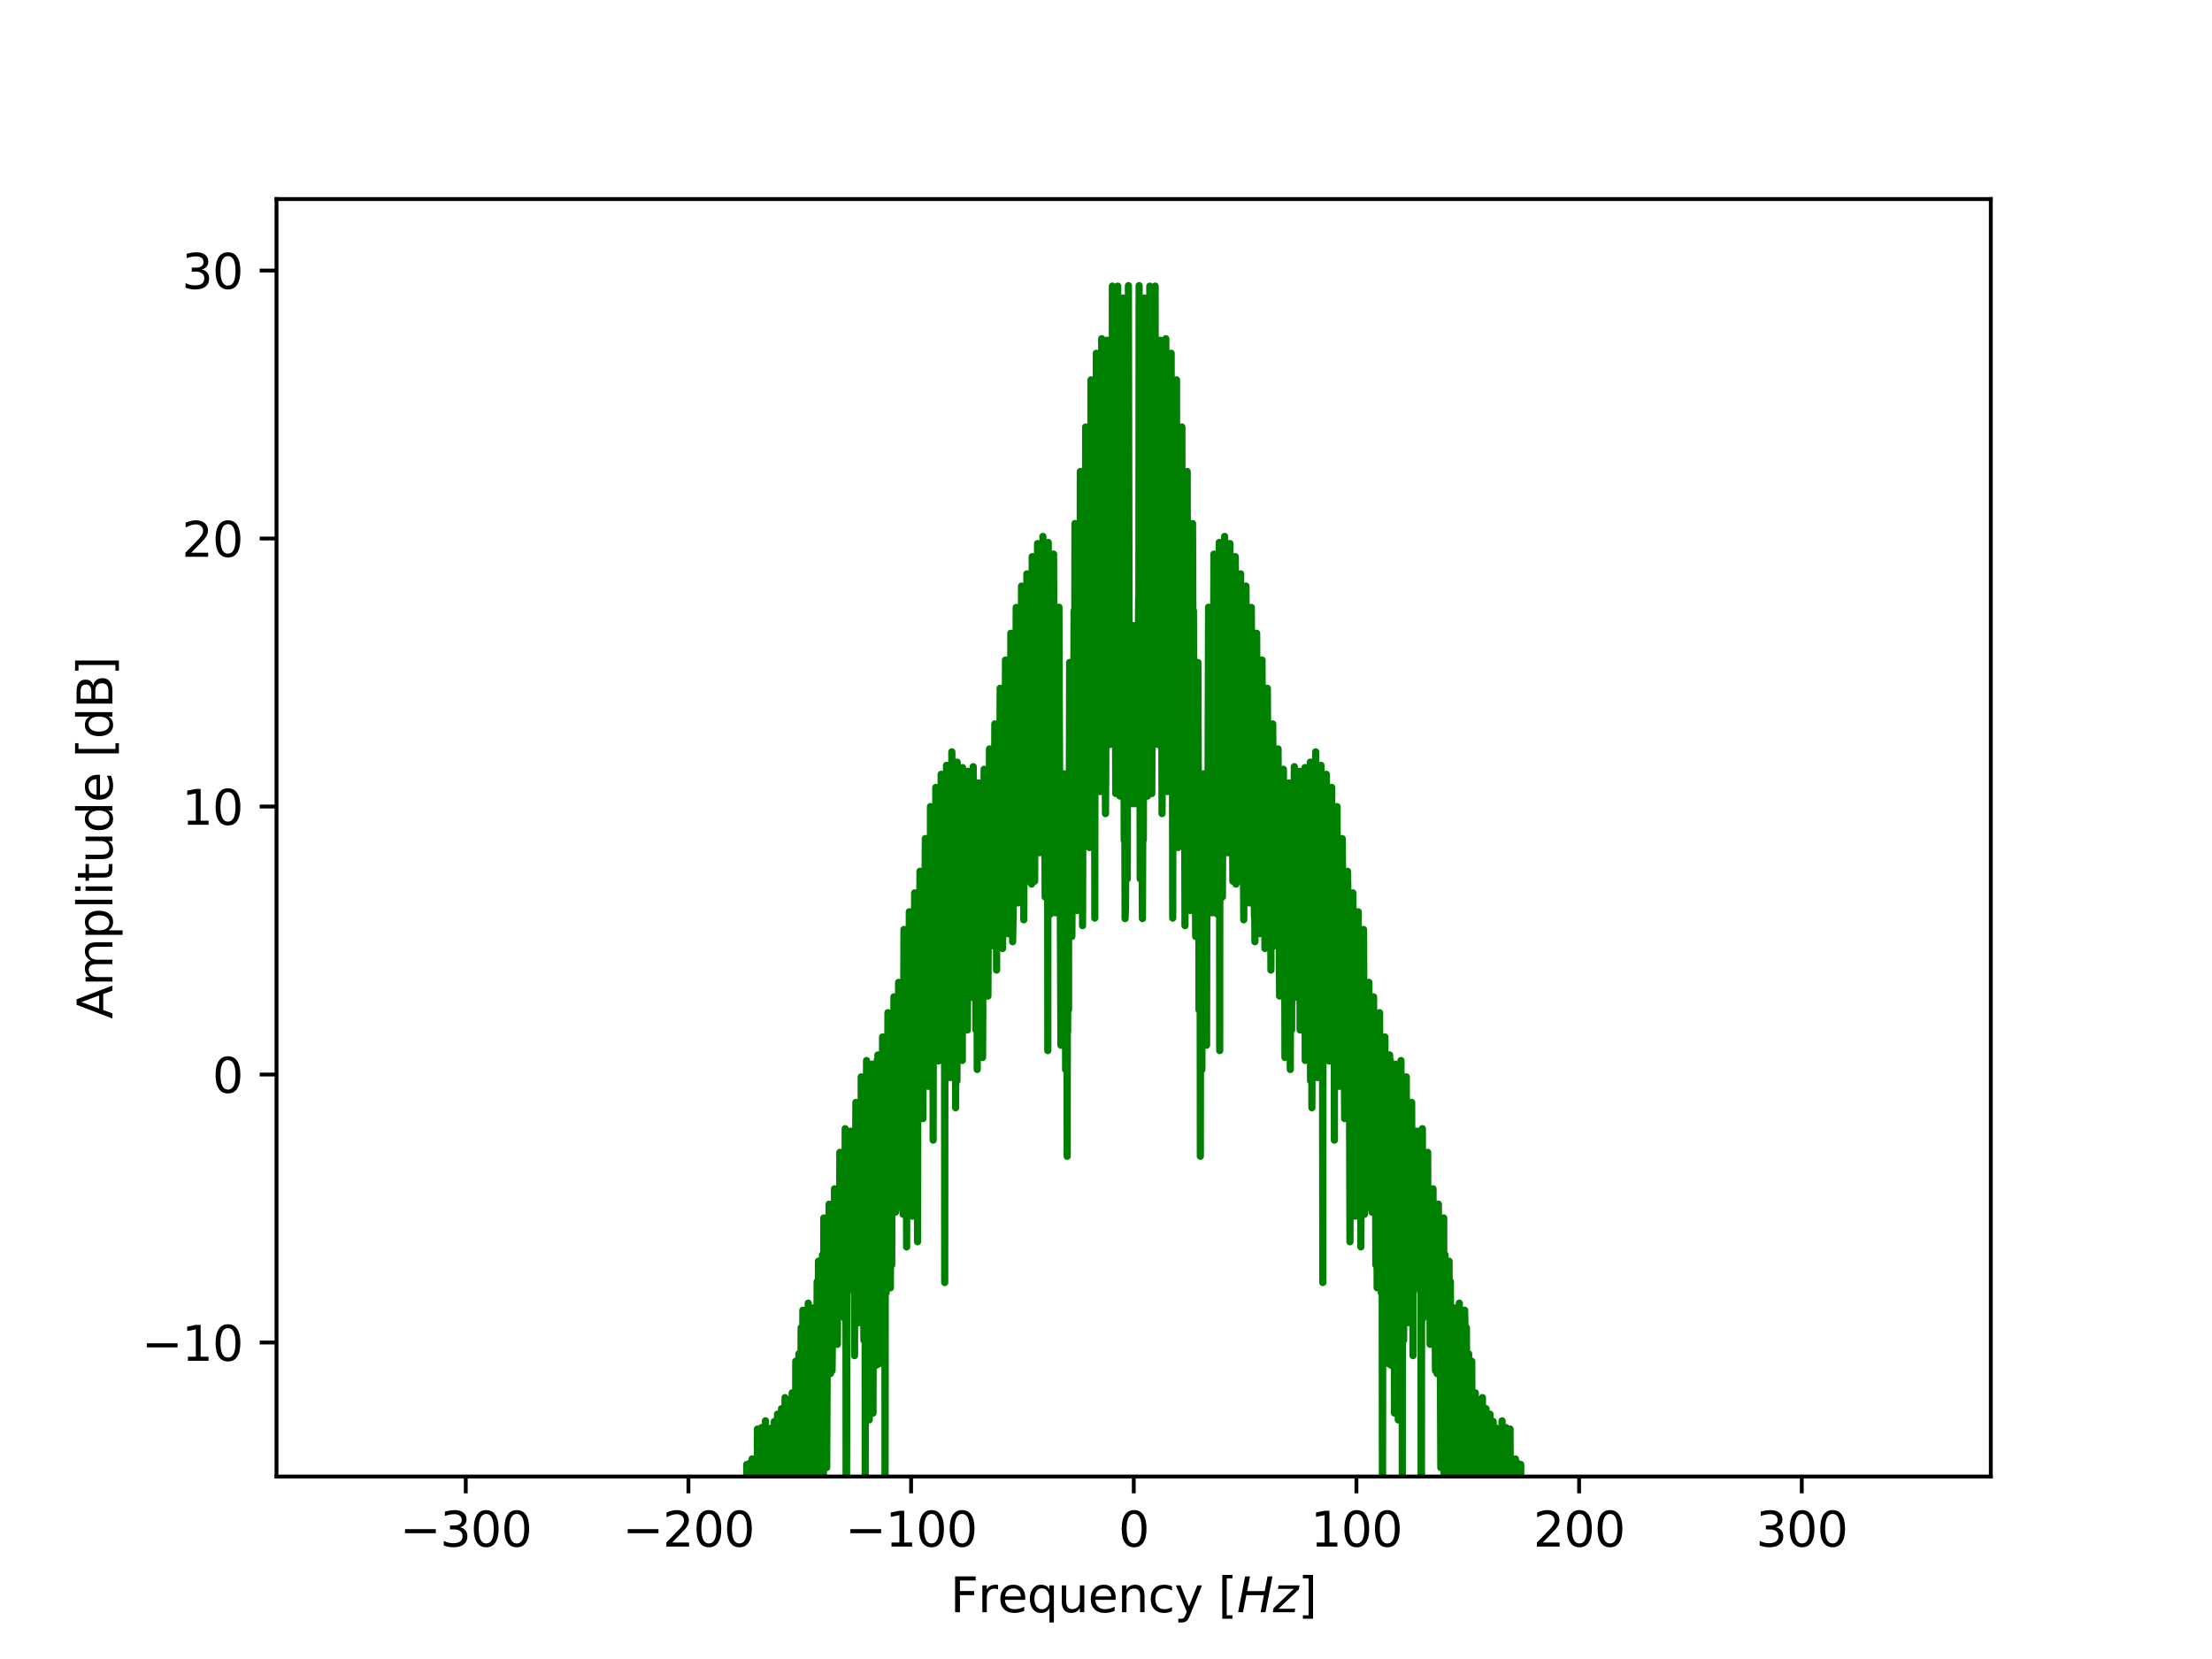 <?xml version="1.0" encoding="utf-8" standalone="no"?>
<!DOCTYPE svg PUBLIC "-//W3C//DTD SVG 1.1//EN"
  "http://www.w3.org/Graphics/SVG/1.1/DTD/svg11.dtd">
<svg xmlns:xlink="http://www.w3.org/1999/xlink" width="460.8pt" height="345.6pt" viewBox="0 0 460.8 345.6" xmlns="http://www.w3.org/2000/svg" version="1.1">
 <defs>
  <style type="text/css">*{stroke-linejoin: round; stroke-linecap: butt}</style>
 </defs>
 <g id="figure_1">
  <g id="patch_1">
   <path d="M 0 345.6 
L 460.8 345.6 
L 460.8 0 
L 0 0 
z
" style="fill: #ffffff"/>
  </g>
  <g id="axes_1">
   <g id="patch_2">
    <path d="M 57.6 307.584 
L 414.72 307.584 
L 414.72 41.472 
L 57.6 41.472 
z
" style="fill: #ffffff"/>
   </g>
   <g id="matplotlib.axis_1">
    <g id="xtick_1">
     <g id="line2d_1">
      <defs>
       <path id="m22b1656cf0" d="M 0 0 
L 0 3.5 
" style="stroke: #000000; stroke-width: 0.8"/>
      </defs>
      <g>
       <use xlink:href="#m22b1656cf0" x="97.026" y="307.584" style="stroke: #000000; stroke-width: 0.8"/>
      </g>
     </g>
     <g id="text_1">
      <!-- −300 -->
      <g transform="translate(83.292 322.182) scale(0.1 -0.1)">
       <defs>
        <path id="DejaVuSans-2212" d="M 678 2272 
L 4684 2272 
L 4684 1741 
L 678 1741 
L 678 2272 
z
" transform="scale(0.016)"/>
        <path id="DejaVuSans-33" d="M 2597 2516 
Q 3050 2419 3304 2112 
Q 3559 1806 3559 1356 
Q 3559 666 3084 287 
Q 2609 -91 1734 -91 
Q 1441 -91 1130 -33 
Q 819 25 488 141 
L 488 750 
Q 750 597 1062 519 
Q 1375 441 1716 441 
Q 2309 441 2620 675 
Q 2931 909 2931 1356 
Q 2931 1769 2642 2001 
Q 2353 2234 1838 2234 
L 1294 2234 
L 1294 2753 
L 1863 2753 
Q 2328 2753 2575 2939 
Q 2822 3125 2822 3475 
Q 2822 3834 2567 4026 
Q 2313 4219 1838 4219 
Q 1578 4219 1281 4162 
Q 984 4106 628 3988 
L 628 4550 
Q 988 4650 1302 4700 
Q 1616 4750 1894 4750 
Q 2613 4750 3031 4423 
Q 3450 4097 3450 3541 
Q 3450 3153 3228 2886 
Q 3006 2619 2597 2516 
z
" transform="scale(0.016)"/>
        <path id="DejaVuSans-30" d="M 2034 4250 
Q 1547 4250 1301 3770 
Q 1056 3291 1056 2328 
Q 1056 1369 1301 889 
Q 1547 409 2034 409 
Q 2525 409 2770 889 
Q 3016 1369 3016 2328 
Q 3016 3291 2770 3770 
Q 2525 4250 2034 4250 
z
M 2034 4750 
Q 2819 4750 3233 4129 
Q 3647 3509 3647 2328 
Q 3647 1150 3233 529 
Q 2819 -91 2034 -91 
Q 1250 -91 836 529 
Q 422 1150 422 2328 
Q 422 3509 836 4129 
Q 1250 4750 2034 4750 
z
" transform="scale(0.016)"/>
       </defs>
       <use xlink:href="#DejaVuSans-2212"/>
       <use xlink:href="#DejaVuSans-33" x="83.789"/>
       <use xlink:href="#DejaVuSans-30" x="147.412"/>
       <use xlink:href="#DejaVuSans-30" x="211.035"/>
      </g>
     </g>
    </g>
    <g id="xtick_2">
     <g id="line2d_2">
      <g>
       <use xlink:href="#m22b1656cf0" x="143.411" y="307.584" style="stroke: #000000; stroke-width: 0.8"/>
      </g>
     </g>
     <g id="text_2">
      <!-- −200 -->
      <g transform="translate(129.678 322.182) scale(0.1 -0.1)">
       <defs>
        <path id="DejaVuSans-32" d="M 1228 531 
L 3431 531 
L 3431 0 
L 469 0 
L 469 531 
Q 828 903 1448 1529 
Q 2069 2156 2228 2338 
Q 2531 2678 2651 2914 
Q 2772 3150 2772 3378 
Q 2772 3750 2511 3984 
Q 2250 4219 1831 4219 
Q 1534 4219 1204 4116 
Q 875 4013 500 3803 
L 500 4441 
Q 881 4594 1212 4672 
Q 1544 4750 1819 4750 
Q 2544 4750 2975 4387 
Q 3406 4025 3406 3419 
Q 3406 3131 3298 2873 
Q 3191 2616 2906 2266 
Q 2828 2175 2409 1742 
Q 1991 1309 1228 531 
z
" transform="scale(0.016)"/>
       </defs>
       <use xlink:href="#DejaVuSans-2212"/>
       <use xlink:href="#DejaVuSans-32" x="83.789"/>
       <use xlink:href="#DejaVuSans-30" x="147.412"/>
       <use xlink:href="#DejaVuSans-30" x="211.035"/>
      </g>
     </g>
    </g>
    <g id="xtick_3">
     <g id="line2d_3">
      <g>
       <use xlink:href="#m22b1656cf0" x="189.797" y="307.584" style="stroke: #000000; stroke-width: 0.8"/>
      </g>
     </g>
     <g id="text_3">
      <!-- −100 -->
      <g transform="translate(176.064 322.182) scale(0.1 -0.1)">
       <defs>
        <path id="DejaVuSans-31" d="M 794 531 
L 1825 531 
L 1825 4091 
L 703 3866 
L 703 4441 
L 1819 4666 
L 2450 4666 
L 2450 531 
L 3481 531 
L 3481 0 
L 794 0 
L 794 531 
z
" transform="scale(0.016)"/>
       </defs>
       <use xlink:href="#DejaVuSans-2212"/>
       <use xlink:href="#DejaVuSans-31" x="83.789"/>
       <use xlink:href="#DejaVuSans-30" x="147.412"/>
       <use xlink:href="#DejaVuSans-30" x="211.035"/>
      </g>
     </g>
    </g>
    <g id="xtick_4">
     <g id="line2d_4">
      <g>
       <use xlink:href="#m22b1656cf0" x="236.183" y="307.584" style="stroke: #000000; stroke-width: 0.8"/>
      </g>
     </g>
     <g id="text_4">
      <!-- 0 -->
      <g transform="translate(233.002 322.182) scale(0.1 -0.1)">
       <use xlink:href="#DejaVuSans-30"/>
      </g>
     </g>
    </g>
    <g id="xtick_5">
     <g id="line2d_5">
      <g>
       <use xlink:href="#m22b1656cf0" x="282.569" y="307.584" style="stroke: #000000; stroke-width: 0.8"/>
      </g>
     </g>
     <g id="text_5">
      <!-- 100 -->
      <g transform="translate(273.025 322.182) scale(0.1 -0.1)">
       <use xlink:href="#DejaVuSans-31"/>
       <use xlink:href="#DejaVuSans-30" x="63.623"/>
       <use xlink:href="#DejaVuSans-30" x="127.246"/>
      </g>
     </g>
    </g>
    <g id="xtick_6">
     <g id="line2d_6">
      <g>
       <use xlink:href="#m22b1656cf0" x="328.955" y="307.584" style="stroke: #000000; stroke-width: 0.8"/>
      </g>
     </g>
     <g id="text_6">
      <!-- 200 -->
      <g transform="translate(319.411 322.182) scale(0.1 -0.1)">
       <use xlink:href="#DejaVuSans-32"/>
       <use xlink:href="#DejaVuSans-30" x="63.623"/>
       <use xlink:href="#DejaVuSans-30" x="127.246"/>
      </g>
     </g>
    </g>
    <g id="xtick_7">
     <g id="line2d_7">
      <g>
       <use xlink:href="#m22b1656cf0" x="375.341" y="307.584" style="stroke: #000000; stroke-width: 0.8"/>
      </g>
     </g>
     <g id="text_7">
      <!-- 300 -->
      <g transform="translate(365.797 322.182) scale(0.1 -0.1)">
       <use xlink:href="#DejaVuSans-33"/>
       <use xlink:href="#DejaVuSans-30" x="63.623"/>
       <use xlink:href="#DejaVuSans-30" x="127.246"/>
      </g>
     </g>
    </g>
    <g id="text_8">
     <!-- Frequency [$Hz$] -->
     <g transform="translate(197.96 335.862) scale(0.1 -0.1)">
      <defs>
       <path id="DejaVuSans-46" d="M 628 4666 
L 3309 4666 
L 3309 4134 
L 1259 4134 
L 1259 2759 
L 3109 2759 
L 3109 2228 
L 1259 2228 
L 1259 0 
L 628 0 
L 628 4666 
z
" transform="scale(0.016)"/>
       <path id="DejaVuSans-72" d="M 2631 2963 
Q 2534 3019 2420 3045 
Q 2306 3072 2169 3072 
Q 1681 3072 1420 2755 
Q 1159 2438 1159 1844 
L 1159 0 
L 581 0 
L 581 3500 
L 1159 3500 
L 1159 2956 
Q 1341 3275 1631 3429 
Q 1922 3584 2338 3584 
Q 2397 3584 2469 3576 
Q 2541 3569 2628 3553 
L 2631 2963 
z
" transform="scale(0.016)"/>
       <path id="DejaVuSans-65" d="M 3597 1894 
L 3597 1613 
L 953 1613 
Q 991 1019 1311 708 
Q 1631 397 2203 397 
Q 2534 397 2845 478 
Q 3156 559 3463 722 
L 3463 178 
Q 3153 47 2828 -22 
Q 2503 -91 2169 -91 
Q 1331 -91 842 396 
Q 353 884 353 1716 
Q 353 2575 817 3079 
Q 1281 3584 2069 3584 
Q 2775 3584 3186 3129 
Q 3597 2675 3597 1894 
z
M 3022 2063 
Q 3016 2534 2758 2815 
Q 2500 3097 2075 3097 
Q 1594 3097 1305 2825 
Q 1016 2553 972 2059 
L 3022 2063 
z
" transform="scale(0.016)"/>
       <path id="DejaVuSans-71" d="M 947 1747 
Q 947 1113 1208 752 
Q 1469 391 1925 391 
Q 2381 391 2643 752 
Q 2906 1113 2906 1747 
Q 2906 2381 2643 2742 
Q 2381 3103 1925 3103 
Q 1469 3103 1208 2742 
Q 947 2381 947 1747 
z
M 2906 525 
Q 2725 213 2448 61 
Q 2172 -91 1784 -91 
Q 1150 -91 751 415 
Q 353 922 353 1747 
Q 353 2572 751 3078 
Q 1150 3584 1784 3584 
Q 2172 3584 2448 3432 
Q 2725 3281 2906 2969 
L 2906 3500 
L 3481 3500 
L 3481 -1331 
L 2906 -1331 
L 2906 525 
z
" transform="scale(0.016)"/>
       <path id="DejaVuSans-75" d="M 544 1381 
L 544 3500 
L 1119 3500 
L 1119 1403 
Q 1119 906 1312 657 
Q 1506 409 1894 409 
Q 2359 409 2629 706 
Q 2900 1003 2900 1516 
L 2900 3500 
L 3475 3500 
L 3475 0 
L 2900 0 
L 2900 538 
Q 2691 219 2414 64 
Q 2138 -91 1772 -91 
Q 1169 -91 856 284 
Q 544 659 544 1381 
z
M 1991 3584 
L 1991 3584 
z
" transform="scale(0.016)"/>
       <path id="DejaVuSans-6e" d="M 3513 2113 
L 3513 0 
L 2938 0 
L 2938 2094 
Q 2938 2591 2744 2837 
Q 2550 3084 2163 3084 
Q 1697 3084 1428 2787 
Q 1159 2491 1159 1978 
L 1159 0 
L 581 0 
L 581 3500 
L 1159 3500 
L 1159 2956 
Q 1366 3272 1645 3428 
Q 1925 3584 2291 3584 
Q 2894 3584 3203 3211 
Q 3513 2838 3513 2113 
z
" transform="scale(0.016)"/>
       <path id="DejaVuSans-63" d="M 3122 3366 
L 3122 2828 
Q 2878 2963 2633 3030 
Q 2388 3097 2138 3097 
Q 1578 3097 1268 2742 
Q 959 2388 959 1747 
Q 959 1106 1268 751 
Q 1578 397 2138 397 
Q 2388 397 2633 464 
Q 2878 531 3122 666 
L 3122 134 
Q 2881 22 2623 -34 
Q 2366 -91 2075 -91 
Q 1284 -91 818 406 
Q 353 903 353 1747 
Q 353 2603 823 3093 
Q 1294 3584 2113 3584 
Q 2378 3584 2631 3529 
Q 2884 3475 3122 3366 
z
" transform="scale(0.016)"/>
       <path id="DejaVuSans-79" d="M 2059 -325 
Q 1816 -950 1584 -1140 
Q 1353 -1331 966 -1331 
L 506 -1331 
L 506 -850 
L 844 -850 
Q 1081 -850 1212 -737 
Q 1344 -625 1503 -206 
L 1606 56 
L 191 3500 
L 800 3500 
L 1894 763 
L 2988 3500 
L 3597 3500 
L 2059 -325 
z
" transform="scale(0.016)"/>
       <path id="DejaVuSans-20" transform="scale(0.016)"/>
       <path id="DejaVuSans-5b" d="M 550 4863 
L 1875 4863 
L 1875 4416 
L 1125 4416 
L 1125 -397 
L 1875 -397 
L 1875 -844 
L 550 -844 
L 550 4863 
z
" transform="scale(0.016)"/>
       <path id="DejaVuSans-Oblique-48" d="M 1081 4666 
L 1716 4666 
L 1344 2753 
L 3634 2753 
L 4006 4666 
L 4641 4666 
L 3731 0 
L 3097 0 
L 3531 2222 
L 1241 2222 
L 806 0 
L 172 0 
L 1081 4666 
z
" transform="scale(0.016)"/>
       <path id="DejaVuSans-Oblique-7a" d="M 744 3500 
L 3475 3500 
L 3372 2975 
L 738 459 
L 2913 459 
L 2822 0 
L -19 0 
L 84 525 
L 2719 3041 
L 653 3041 
L 744 3500 
z
" transform="scale(0.016)"/>
       <path id="DejaVuSans-5d" d="M 1947 4863 
L 1947 -844 
L 622 -844 
L 622 -397 
L 1369 -397 
L 1369 4416 
L 622 4416 
L 622 4863 
L 1947 4863 
z
" transform="scale(0.016)"/>
      </defs>
      <use xlink:href="#DejaVuSans-46" transform="translate(0 0.016)"/>
      <use xlink:href="#DejaVuSans-72" transform="translate(57.52 0.016)"/>
      <use xlink:href="#DejaVuSans-65" transform="translate(98.633 0.016)"/>
      <use xlink:href="#DejaVuSans-71" transform="translate(160.156 0.016)"/>
      <use xlink:href="#DejaVuSans-75" transform="translate(223.633 0.016)"/>
      <use xlink:href="#DejaVuSans-65" transform="translate(287.012 0.016)"/>
      <use xlink:href="#DejaVuSans-6e" transform="translate(348.535 0.016)"/>
      <use xlink:href="#DejaVuSans-63" transform="translate(411.914 0.016)"/>
      <use xlink:href="#DejaVuSans-79" transform="translate(466.895 0.016)"/>
      <use xlink:href="#DejaVuSans-20" transform="translate(526.074 0.016)"/>
      <use xlink:href="#DejaVuSans-5b" transform="translate(557.861 0.016)"/>
      <use xlink:href="#DejaVuSans-Oblique-48" transform="translate(596.875 0.016)"/>
      <use xlink:href="#DejaVuSans-Oblique-7a" transform="translate(672.07 0.016)"/>
      <use xlink:href="#DejaVuSans-5d" transform="translate(724.561 0.016)"/>
     </g>
    </g>
   </g>
   <g id="matplotlib.axis_2">
    <g id="ytick_1">
     <g id="line2d_8">
      <defs>
       <path id="m9132574355" d="M 0 0 
L -3.5 0 
" style="stroke: #000000; stroke-width: 0.8"/>
      </defs>
      <g>
       <use xlink:href="#m9132574355" x="57.6" y="279.67" style="stroke: #000000; stroke-width: 0.8"/>
      </g>
     </g>
     <g id="text_9">
      <!-- −10 -->
      <g transform="translate(29.495 283.469) scale(0.1 -0.1)">
       <use xlink:href="#DejaVuSans-2212"/>
       <use xlink:href="#DejaVuSans-31" x="83.789"/>
       <use xlink:href="#DejaVuSans-30" x="147.412"/>
      </g>
     </g>
    </g>
    <g id="ytick_2">
     <g id="line2d_9">
      <g>
       <use xlink:href="#m9132574355" x="57.6" y="223.842" style="stroke: #000000; stroke-width: 0.8"/>
      </g>
     </g>
     <g id="text_10">
      <!-- 0 -->
      <g transform="translate(44.237 227.641) scale(0.1 -0.1)">
       <use xlink:href="#DejaVuSans-30"/>
      </g>
     </g>
    </g>
    <g id="ytick_3">
     <g id="line2d_10">
      <g>
       <use xlink:href="#m9132574355" x="57.6" y="168.014" style="stroke: #000000; stroke-width: 0.8"/>
      </g>
     </g>
     <g id="text_11">
      <!-- 10 -->
      <g transform="translate(37.875 171.814) scale(0.1 -0.1)">
       <use xlink:href="#DejaVuSans-31"/>
       <use xlink:href="#DejaVuSans-30" x="63.623"/>
      </g>
     </g>
    </g>
    <g id="ytick_4">
     <g id="line2d_11">
      <g>
       <use xlink:href="#m9132574355" x="57.6" y="112.187" style="stroke: #000000; stroke-width: 0.8"/>
      </g>
     </g>
     <g id="text_12">
      <!-- 20 -->
      <g transform="translate(37.875 115.986) scale(0.1 -0.1)">
       <use xlink:href="#DejaVuSans-32"/>
       <use xlink:href="#DejaVuSans-30" x="63.623"/>
      </g>
     </g>
    </g>
    <g id="ytick_5">
     <g id="line2d_12">
      <g>
       <use xlink:href="#m9132574355" x="57.6" y="56.359" style="stroke: #000000; stroke-width: 0.8"/>
      </g>
     </g>
     <g id="text_13">
      <!-- 30 -->
      <g transform="translate(37.875 60.158) scale(0.1 -0.1)">
       <use xlink:href="#DejaVuSans-33"/>
       <use xlink:href="#DejaVuSans-30" x="63.623"/>
      </g>
     </g>
    </g>
    <g id="text_14">
     <!-- Amplitude [dB] -->
     <g transform="translate(23.416 212.246) rotate(-90) scale(0.1 -0.1)">
      <defs>
       <path id="DejaVuSans-41" d="M 2188 4044 
L 1331 1722 
L 3047 1722 
L 2188 4044 
z
M 1831 4666 
L 2547 4666 
L 4325 0 
L 3669 0 
L 3244 1197 
L 1141 1197 
L 716 0 
L 50 0 
L 1831 4666 
z
" transform="scale(0.016)"/>
       <path id="DejaVuSans-6d" d="M 3328 2828 
Q 3544 3216 3844 3400 
Q 4144 3584 4550 3584 
Q 5097 3584 5394 3201 
Q 5691 2819 5691 2113 
L 5691 0 
L 5113 0 
L 5113 2094 
Q 5113 2597 4934 2840 
Q 4756 3084 4391 3084 
Q 3944 3084 3684 2787 
Q 3425 2491 3425 1978 
L 3425 0 
L 2847 0 
L 2847 2094 
Q 2847 2600 2669 2842 
Q 2491 3084 2119 3084 
Q 1678 3084 1418 2786 
Q 1159 2488 1159 1978 
L 1159 0 
L 581 0 
L 581 3500 
L 1159 3500 
L 1159 2956 
Q 1356 3278 1631 3431 
Q 1906 3584 2284 3584 
Q 2666 3584 2933 3390 
Q 3200 3197 3328 2828 
z
" transform="scale(0.016)"/>
       <path id="DejaVuSans-70" d="M 1159 525 
L 1159 -1331 
L 581 -1331 
L 581 3500 
L 1159 3500 
L 1159 2969 
Q 1341 3281 1617 3432 
Q 1894 3584 2278 3584 
Q 2916 3584 3314 3078 
Q 3713 2572 3713 1747 
Q 3713 922 3314 415 
Q 2916 -91 2278 -91 
Q 1894 -91 1617 61 
Q 1341 213 1159 525 
z
M 3116 1747 
Q 3116 2381 2855 2742 
Q 2594 3103 2138 3103 
Q 1681 3103 1420 2742 
Q 1159 2381 1159 1747 
Q 1159 1113 1420 752 
Q 1681 391 2138 391 
Q 2594 391 2855 752 
Q 3116 1113 3116 1747 
z
" transform="scale(0.016)"/>
       <path id="DejaVuSans-6c" d="M 603 4863 
L 1178 4863 
L 1178 0 
L 603 0 
L 603 4863 
z
" transform="scale(0.016)"/>
       <path id="DejaVuSans-69" d="M 603 3500 
L 1178 3500 
L 1178 0 
L 603 0 
L 603 3500 
z
M 603 4863 
L 1178 4863 
L 1178 4134 
L 603 4134 
L 603 4863 
z
" transform="scale(0.016)"/>
       <path id="DejaVuSans-74" d="M 1172 4494 
L 1172 3500 
L 2356 3500 
L 2356 3053 
L 1172 3053 
L 1172 1153 
Q 1172 725 1289 603 
Q 1406 481 1766 481 
L 2356 481 
L 2356 0 
L 1766 0 
Q 1100 0 847 248 
Q 594 497 594 1153 
L 594 3053 
L 172 3053 
L 172 3500 
L 594 3500 
L 594 4494 
L 1172 4494 
z
" transform="scale(0.016)"/>
       <path id="DejaVuSans-64" d="M 2906 2969 
L 2906 4863 
L 3481 4863 
L 3481 0 
L 2906 0 
L 2906 525 
Q 2725 213 2448 61 
Q 2172 -91 1784 -91 
Q 1150 -91 751 415 
Q 353 922 353 1747 
Q 353 2572 751 3078 
Q 1150 3584 1784 3584 
Q 2172 3584 2448 3432 
Q 2725 3281 2906 2969 
z
M 947 1747 
Q 947 1113 1208 752 
Q 1469 391 1925 391 
Q 2381 391 2643 752 
Q 2906 1113 2906 1747 
Q 2906 2381 2643 2742 
Q 2381 3103 1925 3103 
Q 1469 3103 1208 2742 
Q 947 2381 947 1747 
z
" transform="scale(0.016)"/>
       <path id="DejaVuSans-42" d="M 1259 2228 
L 1259 519 
L 2272 519 
Q 2781 519 3026 730 
Q 3272 941 3272 1375 
Q 3272 1813 3026 2020 
Q 2781 2228 2272 2228 
L 1259 2228 
z
M 1259 4147 
L 1259 2741 
L 2194 2741 
Q 2656 2741 2882 2914 
Q 3109 3088 3109 3444 
Q 3109 3797 2882 3972 
Q 2656 4147 2194 4147 
L 1259 4147 
z
M 628 4666 
L 2241 4666 
Q 2963 4666 3353 4366 
Q 3744 4066 3744 3513 
Q 3744 3084 3544 2831 
Q 3344 2578 2956 2516 
Q 3422 2416 3680 2098 
Q 3938 1781 3938 1306 
Q 3938 681 3513 340 
Q 3088 0 2303 0 
L 628 0 
L 628 4666 
z
" transform="scale(0.016)"/>
      </defs>
      <use xlink:href="#DejaVuSans-41"/>
      <use xlink:href="#DejaVuSans-6d" x="68.408"/>
      <use xlink:href="#DejaVuSans-70" x="165.82"/>
      <use xlink:href="#DejaVuSans-6c" x="229.297"/>
      <use xlink:href="#DejaVuSans-69" x="257.08"/>
      <use xlink:href="#DejaVuSans-74" x="284.863"/>
      <use xlink:href="#DejaVuSans-75" x="324.072"/>
      <use xlink:href="#DejaVuSans-64" x="387.451"/>
      <use xlink:href="#DejaVuSans-65" x="450.928"/>
      <use xlink:href="#DejaVuSans-20" x="512.451"/>
      <use xlink:href="#DejaVuSans-5b" x="544.238"/>
      <use xlink:href="#DejaVuSans-64" x="583.252"/>
      <use xlink:href="#DejaVuSans-42" x="646.729"/>
      <use xlink:href="#DejaVuSans-5d" x="715.332"/>
     </g>
    </g>
   </g>
   <g id="line2d_13">
    <path d="M 138.346 346.6 
L 138.355 345.5 
L 138.364 346.6 
M 138.673 346.6 
L 138.68 344.326 
L 138.699 346.6 
M 140.997 346.6 
L 140.999 345.071 
L 141.002 346.6 
M 141.319 346.6 
L 141.324 346.335 
L 141.326 346.6 
M 141.694 346.6 
L 141.695 345.807 
L 141.697 346.6 
M 142.381 346.6 
L 142.391 344.994 
L 142.395 346.6 
M 142.76 346.6 
L 142.762 344.484 
L 142.78 346.6 
M 143.78 346.6 
L 143.783 345.443 
L 143.789 346.6 
M 143.858 346.6 
L 143.875 342.158 
L 143.885 346.6 
M 144.317 346.6 
L 144.339 341.278 
L 144.351 346.6 
M 145.164 346.6 
L 145.174 343.3 
L 145.178 346.6 
M 145.435 346.6 
L 145.452 334.823 
L 145.506 346.6 
M 145.591 346.6 
L 145.592 346.406 
L 145.592 346.6 
M 145.69 346.6 
L 145.731 338.145 
L 145.771 346.6 
M 146.144 346.6 
L 146.148 345.687 
L 146.153 346.6 
M 146.284 346.6 
L 146.287 341.269 
L 146.312 346.6 
M 146.356 346.6 
L 146.38 341.587 
L 146.384 346.6 
M 146.553 346.6 
L 146.566 343.65 
L 146.581 346.6 
M 146.643 346.6 
L 146.659 343.55 
L 146.691 346.6 
M 146.812 346.6 
L 146.844 336.455 
L 146.865 346.6 
M 147.116 346.6 
L 147.122 343.738 
L 147.125 346.6 
M 147.205 346.6 
L 147.215 334.306 
L 147.293 346.6 
M 147.483 346.6 
L 147.493 341.132 
L 147.536 346.6 
M 147.629 346.6 
L 147.679 343.016 
L 147.684 346.6 
M 147.759 346.6 
L 147.772 336.047 
L 147.801 346.6 
M 147.858 346.6 
L 147.865 345.628 
L 147.867 346.6 
M 147.939 346.6 
L 147.957 335.021 
L 147.968 346.6 
M 148.23 346.6 
L 148.328 334.123 
L 148.374 346.6 
M 148.488 346.6 
L 148.514 345.397 
L 148.518 346.6 
M 148.614 346.6 
L 148.653 338.122 
L 148.661 346.6 
M 148.775 346.6 
L 148.792 330.637 
L 148.811 346.6 
M 148.883 346.6 
L 148.885 345.471 
L 148.92 346.6 
M 149.066 346.6 
L 149.071 340.057 
L 149.13 346.6 
M 149.199 346.6 
L 149.21 342.646 
L 149.219 346.6 
M 149.377 346.6 
L 149.395 337.11 
L 149.477 346.6 
M 149.612 346.6 
L 149.627 336.771 
L 149.645 346.6 
M 149.714 346.6 
L 149.72 344.089 
L 149.768 346.6 
M 149.884 346.6 
L 149.906 321.612 
L 149.998 331.766 
L 150.101 346.6 
M 150.164 346.6 
L 150.184 333.236 
L 150.24 346.6 
M 150.319 346.6 
L 150.323 343.352 
L 150.326 346.6 
M 150.514 346.6 
L 150.555 330.458 
L 150.601 343.516 
L 150.648 343.604 
L 150.657 346.6 
M 150.722 346.6 
L 150.833 332.242 
L 150.863 346.6 
M 150.974 346.6 
L 151.112 322.671 
L 151.231 346.6 
M 151.27 346.6 
L 151.297 328 
L 151.363 346.6 
M 151.464 346.6 
L 151.483 340.541 
L 151.524 346.6 
M 151.532 346.6 
L 151.575 333.903 
L 151.621 346.6 
M 151.622 346.6 
L 151.668 322.378 
L 151.715 331.173 
L 151.738 346.6 
M 151.839 346.6 
L 151.854 342.822 
L 151.873 346.6 
M 151.908 346.6 
L 151.946 320.574 
L 152.009 346.6 
M 152.068 346.6 
L 152.132 325.507 
L 152.178 337.926 
L 152.225 319.189 
L 152.318 325.923 
L 152.362 346.6 
M 152.366 346.6 
L 152.41 324.294 
L 152.457 343.158 
L 152.503 342.97 
L 152.55 327.82 
L 152.573 346.6 
M 152.625 346.6 
L 152.735 329.545 
L 152.781 324.25 
L 152.828 329.053 
L 152.893 346.6 
M 152.933 346.6 
L 152.967 332.177 
L 152.994 346.6 
M 153.029 346.6 
L 153.106 321.943 
L 153.153 345.011 
L 153.199 338.884 
L 153.338 313.505 
L 153.454 346.6 
M 153.504 346.6 
L 153.524 328.655 
L 153.592 346.6 
M 153.64 346.6 
L 153.663 328.998 
L 153.687 346.6 
M 153.732 346.6 
L 153.848 322.348 
L 153.941 323.785 
L 154.034 341.673 
L 154.127 338.278 
L 154.173 318.98 
L 154.219 322.962 
L 154.266 333.865 
L 154.312 320.631 
L 154.359 318.946 
L 154.405 324.429 
L 154.451 311.719 
L 154.581 346.6 
M 154.6 346.6 
L 154.637 321.027 
L 154.683 328.78 
L 154.719 346.6 
M 154.74 346.6 
L 154.776 328.154 
L 154.822 346.6 
M 154.828 346.6 
L 154.869 344.642 
L 155.008 311.998 
L 155.147 338.581 
L 155.286 310.791 
L 155.379 334.929 
L 155.425 312.766 
L 155.518 318.513 
L 155.565 305.071 
L 155.611 336.381 
L 155.704 332.774 
L 155.75 311.776 
L 155.797 322.447 
L 155.889 322.17 
L 155.926 346.6 
M 155.945 346.6 
L 156.028 317.193 
L 156.075 322.595 
L 156.121 304.863 
L 156.168 311.4 
L 156.32 346.6 
M 156.376 346.6 
L 156.4 307.595 
L 156.492 324.098 
L 156.539 316.103 
L 156.585 327.215 
L 156.631 333.752 
L 156.678 303.915 
L 156.724 345.125 
L 156.771 309.965 
L 156.817 329.294 
L 156.863 309.695 
L 156.91 310.421 
L 157.038 346.6 
M 157.07 346.6 
L 157.234 305.023 
L 157.281 306.094 
L 157.466 341.972 
L 157.513 304.812 
L 157.606 318.456 
L 157.652 310.072 
L 157.698 325.614 
L 157.745 316.113 
L 157.791 297.702 
L 157.837 346.6 
M 157.838 346.6 
L 157.977 307.444 
L 158.023 309.408 
L 158.069 333.808 
L 158.116 323.711 
L 158.162 321.125 
L 158.209 326.432 
L 158.348 299.364 
L 158.394 303.915 
L 158.487 317.885 
L 158.533 317.114 
L 158.566 346.6 
M 158.589 346.6 
L 158.626 297.402 
L 158.719 321.512 
L 158.765 306.805 
L 158.812 332.635 
L 158.858 315.981 
L 158.904 303.267 
L 158.944 346.6 
M 158.958 346.6 
L 159.09 302.723 
L 159.252 346.6 
M 159.303 346.6 
L 159.368 307.015 
L 159.415 321.48 
L 159.461 295.978 
L 159.507 303.831 
L 159.687 346.6 
M 159.695 346.6 
L 159.739 300.616 
L 159.832 316.024 
L 159.878 304.528 
L 159.914 346.6 
M 159.936 346.6 
L 160.018 298.213 
L 160.064 323.987 
L 160.203 297.822 
L 160.296 337.43 
L 160.342 323.707 
L 160.481 306.8 
L 160.528 308.276 
L 160.621 301.759 
L 160.713 326.614 
L 160.76 323.502 
L 160.806 339.568 
L 160.853 297.383 
L 160.899 306.231 
L 161.013 346.6 
M 161.07 346.6 
L 161.131 301.125 
L 161.177 318.247 
L 161.224 315.829 
L 161.316 296.109 
L 161.363 297.522 
L 161.394 346.6 
M 161.433 346.6 
L 161.548 321.801 
L 161.734 298.818 
L 161.873 319.441 
L 161.919 325.577 
L 161.966 294.601 
L 162.012 305.917 
L 162.105 305.647 
L 162.139 346.6 
M 162.169 346.6 
L 162.244 313.89 
L 162.291 329.568 
L 162.337 340.761 
L 162.43 294.573 
L 162.476 310.287 
L 162.615 324.407 
L 162.708 303.069 
L 162.754 337.465 
L 162.801 293.453 
L 162.847 298.155 
L 163.033 339.549 
L 163.079 297.244 
L 163.125 299.88 
L 163.249 346.6 
M 163.282 346.6 
L 163.357 312.763 
L 163.404 315.954 
L 163.45 320.543 
L 163.497 315.149 
L 163.543 291.145 
L 163.589 310.69 
L 163.621 346.6 
M 163.651 346.6 
L 163.682 313.613 
L 163.775 326.815 
L 163.914 291.625 
L 164.007 344.143 
L 164.053 312.693 
L 164.1 313.061 
L 164.146 333.719 
L 164.192 299.583 
L 164.239 303.73 
L 164.27 346.6 
M 164.3 346.6 
L 164.332 299.783 
L 164.424 305.934 
L 164.471 305.256 
L 164.517 306.82 
L 164.558 346.6 
M 164.568 346.6 
L 164.656 294.789 
L 164.703 308.686 
L 164.842 324.3 
L 165.027 290.153 
L 165.074 294.864 
L 165.126 346.6 
M 165.183 346.6 
L 165.306 293.264 
L 165.491 334.968 
L 165.63 291.749 
L 165.677 315.382 
L 165.723 312.114 
L 165.769 283.569 
L 165.816 289.878 
L 165.909 317.552 
L 165.955 308.516 
L 166.001 306.368 
L 166.048 283.954 
L 166.094 315.255 
L 166.141 287.164 
L 166.187 286.403 
L 166.295 346.6 
M 166.353 346.6 
L 166.419 282.021 
L 166.465 288.308 
L 166.604 337.026 
L 166.744 291.555 
L 166.79 312.032 
L 166.836 303.636 
L 166.883 276.588 
L 166.929 307.278 
L 166.976 292.396 
L 167.022 306.621 
L 167.068 310.714 
L 167.254 272.936 
L 167.393 311.901 
L 167.439 309.663 
L 167.579 286.002 
L 167.625 313.385 
L 167.671 283.795 
L 167.718 310.306 
L 167.857 284.181 
L 167.903 306.64 
L 167.95 301.725 
L 167.996 275.79 
L 168.042 307.186 
L 168.089 291.669 
L 168.135 299.782 
L 168.182 308.346 
L 168.367 271.466 
L 168.506 322.347 
L 168.553 305.849 
L 168.645 278.962 
L 168.692 281.758 
L 168.831 297.801 
L 168.877 285.856 
L 168.924 345.956 
L 168.97 277.108 
L 169.016 307.077 
L 169.063 286.303 
L 169.109 273.777 
L 169.156 316.928 
L 169.202 273.16 
L 169.248 280.396 
L 169.295 306.148 
L 169.341 279.327 
L 169.388 272.465 
L 169.434 285.862 
L 169.48 275.652 
L 169.527 279.065 
L 169.62 339.634 
L 169.666 301.892 
L 169.759 274.89 
L 169.805 282.414 
L 169.851 284.203 
L 169.898 284.108 
L 169.991 321.406 
L 170.223 266.996 
L 170.269 300.337 
L 170.315 276.836 
L 170.362 274.193 
L 170.408 294.243 
L 170.454 274.5 
L 170.501 262.725 
L 170.547 295.228 
L 170.594 264.958 
L 170.779 311.884 
L 170.918 267.571 
L 171.057 321.287 
L 171.104 316.992 
L 171.197 269.002 
L 171.243 281.092 
L 171.336 261.397 
L 171.382 306.027 
L 171.429 263.716 
L 171.521 311.735 
L 171.614 253.719 
L 171.66 271.876 
L 171.707 259.221 
L 171.753 272.395 
L 171.892 289.183 
L 172.032 260.364 
L 172.217 305.728 
L 172.403 265.798 
L 172.449 264.368 
L 172.495 282.701 
L 172.542 259.349 
L 172.635 279.054 
L 172.727 250.845 
L 172.774 271.374 
L 172.867 268.599 
L 173.006 286.139 
L 173.145 260.018 
L 173.191 265.438 
L 173.33 285.559 
L 173.377 281.925 
L 173.516 262.687 
L 173.562 257.386 
L 173.609 266.613 
L 173.701 266.329 
L 173.748 271.682 
L 173.794 266.049 
L 173.841 247.643 
L 173.887 258.424 
L 173.933 256.014 
L 173.98 256.799 
L 174.073 273.306 
L 174.119 270.547 
L 174.165 270.907 
L 174.212 255.956 
L 174.258 258.863 
L 174.304 263.519 
L 174.351 255.473 
L 174.444 280.048 
L 174.536 254 
L 174.583 260.252 
L 174.676 254.909 
L 174.722 266.976 
L 174.768 254.76 
L 174.815 264.031 
L 174.861 264.392 
L 174.907 259.388 
L 174.954 240.055 
L 175 261.006 
L 175.093 248.455 
L 175.186 268.565 
L 175.232 268.161 
L 175.371 249.868 
L 175.418 274.065 
L 175.511 265.067 
L 175.557 273.837 
L 175.603 254.6 
L 175.696 254.894 
L 175.742 248.454 
L 175.789 253.726 
L 175.835 257.868 
L 175.882 245.068 
L 175.928 256.736 
L 175.974 274.719 
L 176.021 253.553 
L 176.067 235.121 
L 176.114 256.466 
L 176.16 253.178 
L 176.206 240.578 
L 176.285 346.6 
M 176.311 346.6 
L 176.438 247.392 
L 176.485 249.673 
L 176.624 263.384 
L 176.67 266.391 
L 176.717 254.165 
L 176.763 260.877 
L 176.809 261.493 
L 176.902 263.23 
L 176.948 240.491 
L 177.088 262.901 
L 177.134 248.145 
L 177.18 235.639 
L 177.227 257.651 
L 177.273 248.797 
L 177.32 241.039 
L 177.412 268.229 
L 177.459 255.83 
L 177.598 244.671 
L 177.644 264.575 
L 177.691 249.684 
L 177.737 250.695 
L 177.83 247.155 
L 177.876 269.122 
L 177.969 248.673 
L 178.015 282.403 
L 178.062 242.61 
L 178.108 242.077 
L 178.154 254.289 
L 178.201 251.184 
L 178.294 229.654 
L 178.34 246.783 
L 178.386 246.563 
L 178.433 231.575 
L 178.479 249.866 
L 178.526 266.499 
L 178.665 239.068 
L 178.711 238.297 
L 178.758 269.62 
L 178.804 243.704 
L 178.85 256.015 
L 178.897 251.736 
L 178.943 237.74 
L 178.989 275.544 
L 179.036 252.861 
L 179.082 247.553 
L 179.129 263.951 
L 179.175 235.841 
L 179.221 250.107 
L 179.268 263.033 
L 179.314 248.83 
L 179.361 253.354 
L 179.407 224.333 
L 179.453 252.977 
L 179.546 230.608 
L 179.639 263.82 
L 179.685 255.503 
L 179.824 234.218 
L 179.964 279.175 
L 180.056 235.861 
L 180.103 269.068 
L 180.149 254.5 
L 180.195 242.811 
L 180.242 307.495 
L 180.288 236.913 
L 180.381 253.141 
L 180.427 245.828 
L 180.474 240.55 
L 180.52 220.929 
L 180.567 242.728 
L 180.613 239.952 
L 180.659 228.957 
L 180.752 294.117 
L 180.845 234.831 
L 180.891 244.976 
L 180.938 234.313 
L 181.077 295.786 
L 181.17 242.538 
L 181.216 258.074 
L 181.262 265.044 
L 181.402 229.123 
L 181.355 270.516 
L 181.448 241.276 
L 181.494 256.663 
L 181.541 238.052 
L 181.587 236.181 
L 181.633 221.686 
L 181.726 252.749 
L 181.773 222.742 
L 181.819 262.516 
L 181.865 294.375 
L 181.958 237.972 
L 182.005 238.718 
L 182.051 238.547 
L 182.144 258.907 
L 182.19 251.83 
L 182.283 238.375 
L 182.468 284.446 
L 182.515 222.484 
L 182.561 242.786 
L 182.608 248.084 
L 182.747 220.812 
L 182.793 246.555 
L 182.839 246.097 
L 182.886 219.76 
L 182.932 248.298 
L 182.979 284.165 
L 183.025 241.591 
L 183.164 230.631 
L 183.303 269.991 
L 183.396 232.644 
L 183.442 256.513 
L 183.489 261.896 
L 183.628 233.822 
L 183.674 238.34 
L 183.721 246.715 
L 183.767 243.515 
L 183.814 242.751 
L 183.86 216.011 
L 183.906 262.674 
L 183.953 233.424 
L 183.999 219.253 
L 184.046 246.18 
L 184.092 242.284 
L 184.185 232.424 
L 184.231 237.557 
L 184.277 225.388 
L 184.324 237.874 
L 184.37 320.988 
L 184.417 259.869 
L 184.509 235.362 
L 184.556 247.979 
L 184.602 269.335 
L 184.649 244.991 
L 184.695 247.399 
L 184.741 225.883 
L 184.788 242.504 
L 184.88 240.862 
L 184.973 210.96 
L 185.066 236.91 
L 185.112 216.85 
L 185.159 232.748 
L 185.205 243.912 
L 185.252 237.019 
L 185.298 229.507 
L 185.391 226.159 
L 185.483 268.28 
L 185.623 224.749 
L 185.669 237.492 
L 185.762 263.513 
L 185.855 219.551 
L 185.901 249.25 
L 186.086 211.571 
L 186.133 239.876 
L 186.179 233.754 
L 186.226 207.666 
L 186.272 226.962 
L 186.318 242.538 
L 186.365 241.085 
L 186.411 218.493 
L 186.504 225.354 
L 186.55 252.527 
L 186.597 233.098 
L 186.643 235.874 
L 186.689 251.897 
L 186.736 232.652 
L 186.782 231.723 
L 186.875 249.506 
L 186.968 214.842 
L 187.014 248.696 
L 187.061 231.299 
L 187.107 232.251 
L 187.2 204.636 
L 187.246 246.327 
L 187.293 225.523 
L 187.339 206.287 
L 187.385 222.679 
L 187.478 238.721 
L 187.617 217.114 
L 187.756 245.032 
L 187.849 223.028 
L 187.988 225.704 
L 188.035 225.952 
L 188.081 218.093 
L 188.127 252.967 
L 188.174 216.622 
L 188.22 224.41 
L 188.313 193.627 
L 188.359 229.734 
L 188.406 215.618 
L 188.452 199.97 
L 188.499 214.037 
L 188.591 223.245 
L 188.73 211.094 
L 188.87 259.758 
L 188.962 214.993 
L 189.055 216.587 
L 189.102 225.994 
L 189.148 213.486 
L 189.194 208.109 
L 189.241 245.345 
L 189.287 214.375 
L 189.38 201.752 
L 189.426 189.939 
L 189.473 230.989 
L 189.519 209.347 
L 189.565 195.281 
L 189.612 207.655 
L 189.658 211.921 
L 189.705 233.317 
L 189.751 205.194 
L 189.844 208.137 
L 190.029 253.35 
L 190.122 203.887 
L 190.168 210.771 
L 190.215 212.276 
L 190.261 207.541 
L 190.308 210.719 
L 190.354 242.126 
L 190.4 210.495 
L 190.447 213.696 
L 190.54 185.998 
L 190.586 233.583 
L 190.632 201.276 
L 190.679 187.504 
L 190.725 203.789 
L 190.771 203.932 
L 190.818 216.852 
L 190.864 202.252 
L 190.957 197.068 
L 191.143 258.68 
L 191.235 203.744 
L 191.282 208.269 
L 191.374 195.637 
L 191.467 213.809 
L 191.653 181.501 
L 191.699 221.267 
L 191.746 200.114 
L 191.792 182.04 
L 191.838 200.114 
L 191.885 200.488 
L 191.931 219.395 
L 191.977 199.757 
L 192.07 190.372 
L 192.163 229.166 
L 192.209 216.656 
L 192.256 233.022 
L 192.395 203.573 
L 192.488 187.833 
L 192.534 207.581 
L 192.58 200.013 
L 192.766 174.686 
L 192.812 216.918 
L 192.859 189.085 
L 192.905 178.014 
L 193.044 212.154 
L 193.184 185.573 
L 193.369 226.302 
L 193.415 197.096 
L 193.508 206.025 
L 193.601 187.521 
L 193.74 200.896 
L 193.787 196.745 
L 193.833 168.025 
L 193.879 170.861 
L 193.926 220.929 
L 193.972 182.212 
L 194.018 171.993 
L 194.158 200.403 
L 194.297 177.919 
L 194.39 237.517 
L 194.436 199.259 
L 194.482 211.171 
L 194.529 195.717 
L 194.575 204.138 
L 194.621 200.176 
L 194.714 183.502 
L 194.761 206.912 
L 194.853 199.571 
L 194.9 196.421 
L 194.946 164.029 
L 194.993 167.96 
L 195.039 213.451 
L 195.085 183.563 
L 195.132 167.668 
L 195.178 187.944 
L 195.224 182.15 
L 195.317 207.947 
L 195.364 188.47 
L 195.41 175.22 
L 195.456 191.38 
L 195.503 221.023 
L 195.596 210.39 
L 195.642 189.508 
L 195.735 194.381 
L 195.781 178.27 
L 195.828 180.396 
L 195.967 202.375 
L 196.013 195.334 
L 196.059 161.301 
L 196.106 169.34 
L 196.152 193.097 
L 196.199 180.831 
L 196.245 165.725 
L 196.291 182.949 
L 196.338 180.919 
L 196.431 203.004 
L 196.523 173.044 
L 196.57 182.63 
L 196.616 205.257 
L 196.709 200.428 
L 196.755 181.226 
L 196.802 267.177 
L 196.848 209.09 
L 196.894 179.771 
L 196.987 186.861 
L 197.034 176.203 
L 197.08 212.942 
L 197.126 193.935 
L 197.173 159.432 
L 197.219 164.35 
L 197.265 188.262 
L 197.312 171.273 
L 197.358 165.543 
L 197.544 196.793 
L 197.637 172.967 
L 197.683 189.607 
L 197.729 196.938 
L 197.776 193.777 
L 197.822 192.777 
L 197.868 180.727 
L 197.915 224.485 
L 197.961 204.374 
L 198.1 177.445 
L 198.147 173.968 
L 198.24 216.278 
L 198.286 156.615 
L 198.379 176.638 
L 198.425 173.756 
L 198.471 163.624 
L 198.657 208.804 
L 198.75 171.296 
L 198.796 184.829 
L 198.843 198.584 
L 198.935 196.502 
L 198.982 175.781 
L 199.075 230.763 
L 199.214 179.152 
L 199.26 172.293 
L 199.353 225.155 
L 199.399 158.768 
L 199.492 178.153 
L 199.585 164.614 
L 199.77 214.017 
L 199.863 173.88 
L 199.909 186.308 
L 199.956 213.131 
L 200.002 201.941 
L 200.095 171.979 
L 200.188 209.497 
L 200.234 191.983 
L 200.281 190.448 
L 200.373 177.593 
L 200.466 220.908 
L 200.512 159.895 
L 200.605 179.461 
L 200.652 166.645 
L 200.698 167.941 
L 200.884 189.906 
L 200.93 197.137 
L 200.976 174.335 
L 201.023 181.3 
L 201.115 196.544 
L 201.208 170.404 
L 201.301 208.852 
L 201.347 196.017 
L 201.487 169.615 
L 201.533 214.57 
L 201.579 203.822 
L 201.626 160.671 
L 201.719 170.782 
L 201.765 164.507 
L 201.811 170.753 
L 201.997 193.253 
L 202.043 196.442 
L 202.09 177.652 
L 202.136 187.266 
L 202.229 196.283 
L 202.275 191.996 
L 202.322 173.58 
L 202.368 198.742 
L 202.414 195.823 
L 202.461 207.747 
L 202.507 207.077 
L 202.6 171.031 
L 202.693 199.297 
L 202.739 159.703 
L 202.832 170.617 
L 202.878 168.353 
L 202.925 169.937 
L 203.064 189.311 
L 203.156 190.76 
L 203.203 177.408 
L 203.249 185.282 
L 203.296 214.546 
L 203.342 196.968 
L 203.388 191.857 
L 203.435 171.32 
L 203.481 197.787 
L 203.528 186.886 
L 203.574 222.794 
L 203.62 203.977 
L 203.667 175.432 
L 203.713 175.891 
L 203.759 189.235 
L 203.806 183.289 
L 203.852 163.101 
L 203.945 168.039 
L 203.991 163.121 
L 204.038 168.892 
L 204.27 196.443 
L 204.316 177.429 
L 204.363 182.995 
L 204.409 202.625 
L 204.455 190.114 
L 204.502 186.44 
L 204.548 170.36 
L 204.594 184.401 
L 204.641 188.674 
L 204.687 220.295 
L 204.734 210.962 
L 204.78 177.964 
L 204.873 189.762 
L 205.012 160.257 
L 205.105 160.423 
L 205.244 180.306 
L 205.29 184.485 
L 205.337 178.146 
L 205.383 192.457 
L 205.429 178.992 
L 205.476 179.162 
L 205.569 193.549 
L 205.615 191.465 
L 205.661 170.133 
L 205.708 178.458 
L 205.754 184.855 
L 205.8 207.5 
L 205.847 198.324 
L 205.94 181.766 
L 205.986 189.777 
L 206.125 156.013 
L 206.218 156.544 
L 206.311 180.109 
L 206.357 175.928 
L 206.496 193.354 
L 206.543 183.922 
L 206.589 187.435 
L 206.635 193.262 
L 206.728 192.062 
L 206.775 171.206 
L 206.867 175.009 
L 206.914 197.041 
L 206.96 192.052 
L 207.053 173.976 
L 207.099 183.311 
L 207.238 150.803 
L 207.331 152.841 
L 207.424 176.149 
L 207.47 170.773 
L 207.61 202.086 
L 207.656 182.967 
L 207.702 194.404 
L 207.749 193.417 
L 207.888 163.433 
L 208.027 180.919 
L 208.073 176.844 
L 208.12 179.049 
L 208.166 180.488 
L 208.352 143.381 
L 208.398 152.205 
L 208.444 146.365 
L 208.491 173.298 
L 208.584 169.424 
L 208.723 186.789 
L 208.769 180.858 
L 208.816 183.705 
L 208.862 197.585 
L 208.908 186.981 
L 209.001 160.823 
L 209.094 166.638 
L 209.233 179.045 
L 209.326 171.294 
L 209.465 137.493 
L 209.511 149.538 
L 209.558 142.436 
L 209.604 185.607 
L 209.65 169.1 
L 209.697 162.662 
L 209.836 181.746 
L 209.882 175.21 
L 209.975 194.504 
L 210.022 184.646 
L 210.114 160.295 
L 210.254 167.071 
L 210.3 164.231 
L 210.346 177.154 
L 210.439 175.871 
L 210.578 131.917 
L 210.717 175.585 
L 210.764 173.256 
L 210.81 157.718 
L 210.857 175.207 
L 210.903 173.896 
L 210.949 196.18 
L 211.042 190.943 
L 211.181 178.768 
L 211.228 154.419 
L 211.32 159.737 
L 211.367 159.246 
L 211.413 153.569 
L 211.46 174.227 
L 211.552 171.018 
L 211.691 126.537 
L 211.831 166.538 
L 211.877 161.84 
L 211.923 155.11 
L 212.063 188.101 
L 212.248 171.376 
L 212.294 171.448 
L 212.434 154.541 
L 212.48 154.585 
L 212.526 148.708 
L 212.666 173.073 
L 212.805 122.092 
L 212.944 162.65 
L 213.037 153.177 
L 213.269 191.612 
L 213.454 151.886 
L 213.501 166.031 
L 213.547 156.832 
L 213.64 144.412 
L 213.779 174.757 
L 213.918 119.546 
L 214.057 160.092 
L 214.15 152.738 
L 214.289 175.716 
L 214.335 171.166 
L 214.382 183.557 
L 214.428 179.992 
L 214.753 142.009 
L 214.892 184.177 
L 215.031 115.954 
L 215.17 155.357 
L 215.263 150.358 
L 215.449 180.385 
L 215.495 170.111 
L 215.541 183.566 
L 215.588 172.272 
L 215.634 168.049 
L 215.681 149.426 
L 215.773 152.508 
L 215.866 138.679 
L 215.959 137.073 
L 216.005 170.933 
L 216.145 113.236 
L 216.237 131.485 
L 216.423 163.337 
L 216.469 160.219 
L 216.608 177.634 
L 216.794 146.626 
L 216.84 166.048 
L 216.887 152.364 
L 216.979 135.341 
L 217.072 131.951 
L 217.165 167.572 
L 217.258 111.747 
L 217.304 134.713 
L 217.351 131.881 
L 217.536 171.105 
L 217.582 158.918 
L 217.629 174.724 
L 217.675 171.419 
L 217.722 186.858 
L 217.768 174.488 
L 217.861 165.517 
L 217.907 149.525 
L 217.954 169.154 
L 218.185 130.802 
L 218.232 148.361 
L 218.278 218.859 
L 218.325 129.123 
L 218.371 112.997 
L 218.417 133.157 
L 218.464 134.616 
L 218.649 176.887 
L 218.696 164.35 
L 218.835 190.397 
L 219.299 130.016 
L 219.392 178.675 
L 219.484 115.428 
L 219.531 134.454 
L 219.577 138.397 
L 219.763 177.892 
L 219.809 171.116 
L 219.855 190.149 
L 219.948 186.121 
L 219.995 184.977 
L 220.087 186.725 
L 220.134 168.67 
L 220.18 180.972 
L 220.226 170.117 
L 220.412 136.884 
L 220.505 168.223 
L 220.598 126.491 
L 220.644 142.72 
L 221.015 217.738 
L 221.154 175.634 
L 221.247 201.34 
L 221.293 193.906 
L 221.34 192.568 
L 221.386 195.07 
L 221.432 167.244 
L 221.525 174.706 
L 221.572 175.458 
L 221.618 185.629 
L 221.664 184.443 
L 221.711 161.202 
L 221.757 191.491 
L 221.804 184.235 
L 221.896 186.042 
L 221.989 222.832 
L 222.036 196.911 
L 222.128 203.04 
L 222.267 198.14 
L 222.314 240.873 
L 222.36 195.2 
L 222.407 214.936 
L 222.453 196.696 
L 222.546 178.532 
L 222.592 210.377 
L 222.639 161.445 
L 222.731 174.439 
L 222.824 137.998 
L 222.87 142.529 
L 222.917 147.717 
L 222.963 185.067 
L 223.01 155.737 
L 223.242 177.372 
L 223.288 195.082 
L 223.334 188.768 
L 223.473 161.13 
L 223.52 174.244 
L 223.566 179.757 
L 223.752 127.244 
L 223.845 136.991 
L 223.891 132.77 
L 223.937 109.06 
L 223.984 119.721 
L 224.03 123.053 
L 224.076 158.709 
L 224.123 142.441 
L 224.169 141.437 
L 224.216 160.581 
L 224.308 159.141 
L 224.355 155.314 
L 224.401 189.676 
L 224.448 164.229 
L 224.587 152.389 
L 224.633 169.568 
L 224.68 160.672 
L 224.726 160.579 
L 224.865 116.515 
L 224.911 120.381 
L 225.004 127.013 
L 225.051 98.221 
L 225.097 111 
L 225.143 114.55 
L 225.19 152.984 
L 225.236 140.204 
L 225.283 134.735 
L 225.422 159.965 
L 225.468 151.913 
L 225.514 192.829 
L 225.561 174.971 
L 225.7 148.077 
L 225.839 164.414 
L 225.978 110.737 
L 226.071 113.191 
L 226.117 120.736 
L 226.164 88.947 
L 226.21 103.479 
L 226.257 105.917 
L 226.303 137.139 
L 226.396 128.718 
L 226.535 147.917 
L 226.581 146.926 
L 226.628 167.197 
L 226.674 156.095 
L 226.813 141.159 
L 226.952 176.558 
L 227.138 104.596 
L 227.184 103.76 
L 227.231 115.846 
L 227.277 79.131 
L 227.323 98.095 
L 227.37 98.467 
L 227.463 136.459 
L 227.509 122.404 
L 227.648 144.122 
L 227.695 138.375 
L 227.741 153.367 
L 227.787 151.263 
L 227.88 139.515 
L 227.927 141.021 
L 227.973 150.182 
L 228.019 145.66 
L 228.066 191.259 
L 228.112 142.668 
L 228.298 99.453 
L 228.344 113.494 
L 228.39 73.592 
L 228.437 96.591 
L 228.483 96.418 
L 228.576 142.301 
L 228.622 123.28 
L 228.761 144.952 
L 228.808 141.871 
L 228.854 152.288 
L 228.947 149.64 
L 228.993 141.2 
L 229.04 142.957 
L 229.179 164.897 
L 229.225 157.976 
L 229.411 98.219 
L 229.457 113.006 
L 229.504 70.562 
L 229.55 98.786 
L 229.596 97.341 
L 229.689 143.698 
L 229.782 137.894 
L 229.967 157.223 
L 230.014 155.084 
L 230.107 146.752 
L 230.153 150.2 
L 230.292 169.497 
L 230.339 162.813 
L 230.524 103.002 
L 230.571 118.848 
L 230.617 70.876 
L 230.663 105.28 
L 230.71 101.669 
L 230.802 148.699 
L 230.895 139.021 
L 230.988 151.021 
L 231.034 143.7 
L 231.174 155.108 
L 231.313 145.091 
L 231.359 145.901 
L 231.405 153.29 
L 231.452 151.41 
L 231.637 97.211 
L 231.684 111.033 
L 231.73 59.597 
L 231.777 100.227 
L 231.823 94.971 
L 231.916 141.852 
L 232.008 136.285 
L 232.287 153.047 
L 232.333 143.241 
L 232.38 149.494 
L 232.426 165.308 
L 232.472 148.147 
L 232.519 151.01 
L 232.565 161.65 
L 232.751 102.198 
L 232.797 118.906 
L 232.843 59.612 
L 232.89 112.972 
L 232.936 106.859 
L 233.214 163.491 
L 233.307 165.837 
L 233.354 154.726 
L 233.4 165.451 
L 233.446 164.663 
L 233.539 148.946 
L 233.586 151.018 
L 233.632 152.445 
L 233.678 151.99 
L 233.725 160.487 
L 233.957 62.081 
L 234.142 151.42 
L 234.189 174.999 
L 234.235 151.699 
L 234.281 156.958 
L 234.374 191.365 
L 234.467 188.968 
L 234.652 148.144 
L 234.745 170.428 
L 234.792 154.063 
L 234.838 183.068 
L 234.884 157.649 
L 235.07 59.499 
L 235.209 131.199 
L 235.348 151.32 
L 235.395 141.591 
L 235.441 142.263 
L 235.487 154.527 
L 235.534 143.561 
L 235.58 144.252 
L 235.627 143.963 
L 235.673 155.906 
L 235.719 140.497 
L 235.766 141.813 
L 235.812 138.691 
L 235.905 167.422 
L 235.951 130.327 
L 235.998 139.275 
L 236.137 150.944 
L 236.183 151.268 
L 236.23 150.944 
L 236.322 147.787 
L 236.415 130.327 
L 236.462 167.422 
L 236.508 153.248 
L 236.554 138.691 
L 236.647 140.497 
L 236.693 155.906 
L 236.74 143.963 
L 236.786 144.252 
L 236.833 143.561 
L 236.879 154.527 
L 236.925 142.263 
L 236.972 141.591 
L 237.018 151.32 
L 237.065 141.391 
L 237.157 131.199 
L 237.204 124.608 
L 237.25 127.283 
L 237.296 59.499 
L 237.343 123.415 
L 237.389 117.219 
L 237.528 183.068 
L 237.575 154.063 
L 237.621 170.428 
L 237.668 158.879 
L 237.714 148.144 
L 237.76 154.641 
L 237.992 191.365 
L 238.131 151.699 
L 238.178 174.999 
L 238.224 151.42 
L 238.317 115.425 
L 238.363 117.506 
L 238.41 62.081 
L 238.456 118.708 
L 238.502 111.694 
L 238.642 160.487 
L 238.688 151.99 
L 238.734 152.445 
L 238.827 148.946 
L 238.966 165.451 
L 239.013 154.726 
L 239.059 165.837 
L 239.152 163.491 
L 239.245 153.118 
L 239.43 106.859 
L 239.477 112.972 
L 239.523 59.612 
L 239.569 118.906 
L 239.616 102.198 
L 239.662 107.492 
L 239.755 130.507 
L 239.801 161.65 
L 239.848 151.01 
L 239.894 148.147 
L 239.94 165.308 
L 239.987 149.494 
L 240.033 143.241 
L 240.08 153.047 
L 240.126 147.979 
L 240.219 148.286 
L 240.404 126.07 
L 240.451 141.852 
L 240.636 59.597 
L 240.683 111.033 
L 240.775 104.691 
L 240.961 153.29 
L 241.007 145.901 
L 241.054 145.091 
L 241.193 155.108 
L 241.239 154.351 
L 241.332 143.7 
L 241.378 151.021 
L 241.425 145.215 
L 241.518 129.565 
L 241.564 148.699 
L 241.61 123.678 
L 241.749 70.876 
L 241.796 118.848 
L 241.889 107.69 
L 241.981 134.512 
L 242.074 169.497 
L 242.121 156.037 
L 242.167 156.099 
L 242.26 146.752 
L 242.306 149.54 
L 242.399 157.223 
L 242.631 126.182 
L 242.677 143.698 
L 242.724 121.547 
L 242.863 70.562 
L 242.909 113.006 
L 243.002 101.641 
L 243.095 126.211 
L 243.187 164.897 
L 243.234 145.595 
L 243.28 152.95 
L 243.327 142.957 
L 243.373 141.2 
L 243.512 152.288 
L 243.651 140.027 
L 243.698 136.583 
L 243.744 123.28 
L 243.79 142.301 
L 243.837 123.7 
L 243.976 73.592 
L 244.022 113.494 
L 244.115 101.676 
L 244.162 104.029 
L 244.301 191.259 
L 244.347 145.66 
L 244.393 150.182 
L 244.486 139.515 
L 244.533 143.277 
L 244.625 153.367 
L 244.765 138.231 
L 244.811 137.016 
L 245.089 79.131 
L 245.136 115.846 
L 245.228 104.596 
L 245.275 105.354 
L 245.414 176.558 
L 245.46 151.079 
L 245.507 159.478 
L 245.553 141.159 
L 245.646 147.851 
L 245.739 167.197 
L 245.878 143.939 
L 245.924 144.926 
L 245.971 128.718 
L 246.017 135.198 
L 246.063 137.139 
L 246.203 88.947 
L 246.249 120.736 
L 246.342 112.181 
L 246.388 110.737 
L 246.527 164.414 
L 246.574 158.57 
L 246.62 163.754 
L 246.666 148.077 
L 246.713 156.063 
L 246.759 156.761 
L 246.852 192.829 
L 246.991 149.875 
L 247.037 151.998 
L 247.084 134.735 
L 247.13 140.204 
L 247.177 152.984 
L 247.316 98.221 
L 247.362 127.013 
L 247.455 120.381 
L 247.501 116.515 
L 247.687 160.672 
L 247.733 169.568 
L 247.78 152.389 
L 247.826 159.464 
L 247.872 159.811 
L 247.919 164.229 
L 247.965 189.676 
L 248.012 155.314 
L 248.151 160.581 
L 248.197 141.437 
L 248.244 142.441 
L 248.29 158.709 
L 248.429 109.06 
L 248.522 136.991 
L 248.568 133.309 
L 248.615 127.244 
L 248.8 179.757 
L 248.893 161.13 
L 248.939 171.268 
L 249.078 195.082 
L 249.218 165.727 
L 249.264 168.425 
L 249.357 155.737 
L 249.403 185.067 
L 249.45 147.717 
L 249.542 137.998 
L 249.681 178.994 
L 249.728 161.445 
L 249.774 210.377 
L 249.821 178.532 
L 249.913 196.696 
L 250.006 195.2 
L 250.053 240.873 
L 250.099 198.14 
L 250.192 198.385 
L 250.238 203.04 
L 250.284 199.712 
L 250.331 196.911 
L 250.377 222.832 
L 250.424 198.34 
L 250.563 184.235 
L 250.609 191.491 
L 250.656 161.202 
L 250.702 184.443 
L 250.748 185.629 
L 250.934 167.244 
L 250.98 195.07 
L 251.073 193.906 
L 251.119 201.34 
L 251.212 175.634 
L 251.259 182.855 
L 251.351 217.738 
L 251.398 194.2 
L 251.583 164.435 
L 251.63 172.48 
L 251.769 126.491 
L 251.862 168.223 
L 251.908 150.161 
L 251.954 136.884 
L 252.001 151.81 
L 252.047 146.711 
L 252.186 180.972 
L 252.233 168.67 
L 252.279 186.725 
L 252.372 184.977 
L 252.418 186.121 
L 252.465 178.772 
L 252.511 190.149 
L 252.697 153.208 
L 252.743 161.123 
L 252.882 115.428 
L 252.975 178.675 
L 253.021 143.558 
L 253.068 130.016 
L 253.207 154.416 
L 253.3 174.913 
L 253.346 156.204 
L 253.392 177.944 
L 253.439 166.992 
L 253.531 190.397 
L 253.671 164.35 
L 253.717 176.887 
L 253.903 134.616 
L 253.949 133.157 
L 253.995 112.997 
L 254.042 129.123 
L 254.088 218.859 
L 254.135 148.361 
L 254.181 130.802 
L 254.274 136.118 
L 254.413 169.154 
L 254.459 149.525 
L 254.506 165.517 
L 254.645 186.858 
L 254.784 158.918 
L 254.83 171.105 
L 255.016 131.881 
L 255.062 134.713 
L 255.109 111.747 
L 255.155 126.988 
L 255.201 167.572 
L 255.248 158.304 
L 255.294 131.951 
L 255.387 135.341 
L 255.526 166.048 
L 255.572 146.626 
L 255.619 165.514 
L 255.758 177.634 
L 255.804 175.384 
L 255.851 176.14 
L 256.036 146.474 
L 256.083 149.313 
L 256.222 113.236 
L 256.361 170.933 
L 256.407 137.073 
L 256.5 138.679 
L 256.639 164.154 
L 256.686 149.426 
L 256.732 168.049 
L 256.825 183.566 
L 256.871 170.111 
L 256.918 180.385 
L 256.964 179.475 
L 257.103 150.358 
L 257.15 151.539 
L 257.196 155.357 
L 257.335 115.954 
L 257.474 184.177 
L 257.567 167.516 
L 257.613 142.009 
L 257.66 150.821 
L 257.753 159.427 
L 257.799 150.992 
L 257.938 179.992 
L 257.985 183.557 
L 258.124 164.195 
L 258.17 172.494 
L 258.356 133.851 
L 258.402 143.241 
L 258.448 119.546 
L 258.495 135.913 
L 258.588 174.757 
L 258.68 170.65 
L 258.727 144.412 
L 258.773 152.906 
L 258.866 166.031 
L 258.912 151.886 
L 258.959 169.215 
L 259.098 191.612 
L 259.33 153.177 
L 259.376 154.093 
L 259.423 162.65 
L 259.562 122.092 
L 259.701 173.073 
L 259.794 168.706 
L 259.84 148.708 
L 259.933 154.541 
L 260.165 183.444 
L 260.211 183.53 
L 260.257 180.897 
L 260.304 188.101 
L 260.443 155.11 
L 260.489 161.84 
L 260.536 166.538 
L 260.675 126.537 
L 260.907 174.227 
L 260.953 153.569 
L 261.046 159.737 
L 261.092 165.42 
L 261.139 154.419 
L 261.278 187.061 
L 261.324 190.943 
L 261.371 184.675 
L 261.417 196.18 
L 261.556 157.718 
L 261.649 175.585 
L 261.788 131.917 
L 261.974 176.154 
L 262.02 177.154 
L 262.159 162.374 
L 262.391 194.504 
L 262.252 160.295 
L 262.438 186.981 
L 262.577 172.681 
L 262.623 180.997 
L 262.67 162.662 
L 262.716 169.1 
L 262.762 185.607 
L 262.901 137.493 
L 263.087 176.032 
L 263.133 179.045 
L 263.273 166.638 
L 263.319 171.878 
L 263.365 160.823 
L 263.412 175.46 
L 263.504 197.585 
L 263.551 183.705 
L 263.597 180.858 
L 263.644 186.789 
L 263.783 169.424 
L 263.876 173.298 
L 264.015 143.381 
L 264.2 180.488 
L 264.247 179.049 
L 264.293 176.844 
L 264.339 180.919 
L 264.479 163.433 
L 264.618 193.417 
L 264.664 194.404 
L 264.71 182.967 
L 264.757 202.086 
L 264.803 181.92 
L 264.85 186.169 
L 265.035 152.841 
L 265.128 150.803 
L 265.453 197.041 
L 265.592 171.206 
L 265.731 193.262 
L 265.824 183.922 
L 265.87 193.354 
L 265.917 183.399 
L 265.963 186.452 
L 266.148 156.544 
L 266.241 156.013 
L 266.566 207.5 
L 266.705 170.133 
L 266.798 193.549 
L 266.844 191.824 
L 266.937 178.992 
L 266.983 192.457 
L 267.03 178.146 
L 267.076 184.485 
L 267.123 180.306 
L 267.354 160.257 
L 267.447 180.901 
L 267.494 189.762 
L 267.54 179.116 
L 267.586 177.964 
L 267.679 220.295 
L 267.818 170.36 
L 267.957 202.625 
L 268.05 177.429 
L 268.097 196.443 
L 268.143 187.833 
L 268.189 188.592 
L 268.375 163.121 
L 268.468 168.987 
L 268.514 163.101 
L 268.607 189.235 
L 268.653 175.891 
L 268.7 175.432 
L 268.792 222.794 
L 268.932 171.32 
L 269.071 214.546 
L 269.164 177.408 
L 269.21 190.76 
L 269.442 169.937 
L 269.488 168.353 
L 269.535 170.617 
L 269.581 169.11 
L 269.627 159.703 
L 269.674 199.297 
L 269.72 193.907 
L 269.767 171.031 
L 269.813 177.132 
L 269.906 207.747 
L 269.952 195.823 
L 269.998 198.742 
L 270.045 173.58 
L 270.091 191.996 
L 270.138 196.283 
L 270.184 190.633 
L 270.277 177.652 
L 270.323 196.442 
L 270.416 190.288 
L 270.601 164.507 
L 270.648 170.782 
L 270.694 166.687 
L 270.741 160.671 
L 270.833 214.57 
L 270.88 169.615 
L 270.926 174.1 
L 271.065 208.852 
L 271.158 170.404 
L 271.205 184.031 
L 271.251 196.544 
L 271.297 193.591 
L 271.39 174.335 
L 271.436 197.137 
L 271.483 189.906 
L 271.715 166.645 
L 271.761 179.461 
L 271.808 169.504 
L 271.854 159.895 
L 271.9 220.908 
L 271.947 218.724 
L 271.993 177.593 
L 272.086 190.448 
L 272.132 191.983 
L 272.179 209.497 
L 272.225 200.743 
L 272.271 171.979 
L 272.318 186.3 
L 272.411 213.131 
L 272.503 173.88 
L 272.55 192.742 
L 272.596 214.017 
L 272.642 184.994 
L 272.782 164.614 
L 272.828 172.488 
L 272.874 178.153 
L 272.967 158.768 
L 273.014 225.155 
L 273.06 213.342 
L 273.106 172.293 
L 273.199 183.688 
L 273.245 183.384 
L 273.292 230.763 
L 273.338 212.831 
L 273.385 175.781 
L 273.477 188.305 
L 273.524 198.584 
L 273.57 184.829 
L 273.617 171.296 
L 273.663 180.511 
L 273.709 208.804 
L 273.756 181.435 
L 273.895 163.624 
L 273.988 176.638 
L 274.08 156.615 
L 274.127 216.278 
L 274.173 212.18 
L 274.22 173.968 
L 274.312 182.967 
L 274.359 183.016 
L 274.452 224.485 
L 274.498 180.727 
L 274.591 193.777 
L 274.637 196.938 
L 274.73 172.967 
L 274.776 187.37 
L 274.823 196.793 
L 274.869 191.502 
L 275.008 165.543 
L 275.101 188.262 
L 275.194 159.432 
L 275.286 212.942 
L 275.333 176.203 
L 275.426 182.392 
L 275.472 179.771 
L 275.565 267.177 
L 275.611 181.226 
L 275.704 201.178 
L 275.75 205.257 
L 275.843 173.044 
L 275.889 184.773 
L 275.936 203.004 
L 275.982 189.751 
L 276.121 165.725 
L 276.214 193.097 
L 276.307 161.301 
L 276.4 202.375 
L 276.446 183.232 
L 276.492 191.929 
L 276.539 180.396 
L 276.585 178.27 
L 276.771 210.39 
L 276.817 204.96 
L 276.864 221.023 
L 276.956 175.22 
L 277.003 188.47 
L 277.049 207.947 
L 277.096 190.919 
L 277.235 167.668 
L 277.327 213.451 
L 277.42 164.029 
L 277.513 199.571 
L 277.559 188.902 
L 277.606 206.912 
L 277.652 183.502 
L 277.699 183.779 
L 277.884 211.171 
L 277.93 199.259 
L 277.977 237.517 
L 278.023 199.312 
L 278.07 177.919 
L 278.116 184.735 
L 278.209 200.403 
L 278.348 171.993 
L 278.394 182.212 
L 278.441 220.929 
L 278.487 170.861 
L 278.533 168.025 
L 278.626 200.896 
L 278.673 194.694 
L 278.719 200.212 
L 278.765 187.521 
L 278.812 187.709 
L 278.858 206.025 
L 278.905 202.239 
L 278.951 197.096 
L 278.997 226.302 
L 279.044 208.642 
L 279.09 211.117 
L 279.183 185.573 
L 279.229 195.111 
L 279.322 212.154 
L 279.461 178.014 
L 279.554 216.918 
L 279.6 174.686 
L 279.647 178.358 
L 279.786 200.013 
L 279.832 207.581 
L 279.879 187.833 
L 279.925 194.987 
L 280.111 233.022 
L 280.296 190.372 
L 280.435 219.395 
L 280.574 182.04 
L 280.667 221.267 
L 280.714 181.501 
L 280.76 184.105 
L 280.899 213.809 
L 280.992 195.637 
L 281.038 197.857 
L 281.224 258.68 
L 281.27 217.848 
L 281.363 231.341 
L 281.409 197.068 
L 281.502 202.252 
L 281.549 216.852 
L 281.595 203.932 
L 281.641 203.789 
L 281.688 187.504 
L 281.734 201.276 
L 281.78 233.583 
L 281.827 185.998 
L 281.873 190.667 
L 282.012 242.126 
L 282.105 207.541 
L 282.152 212.276 
L 282.198 210.771 
L 282.244 203.887 
L 282.337 253.35 
L 282.43 236.966 
L 282.615 205.194 
L 282.662 233.317 
L 282.708 211.921 
L 282.801 195.281 
L 282.894 230.989 
L 282.94 189.939 
L 282.987 201.752 
L 283.126 245.345 
L 283.172 208.109 
L 283.218 213.486 
L 283.265 225.994 
L 283.311 216.587 
L 283.358 217.021 
L 283.404 214.993 
L 283.497 259.758 
L 283.543 241.886 
L 283.636 211.094 
L 283.729 212.337 
L 283.775 223.245 
L 283.821 218.724 
L 283.914 199.97 
L 283.961 215.618 
L 284.007 229.734 
L 284.053 193.627 
L 284.1 205.76 
L 284.239 252.967 
L 284.285 218.093 
L 284.378 225.704 
L 284.471 229.203 
L 284.517 223.028 
L 284.61 245.032 
L 284.656 238.63 
L 284.703 239.95 
L 284.749 217.114 
L 284.842 222.47 
L 284.888 238.721 
L 284.935 234.901 
L 285.027 206.287 
L 285.074 225.523 
L 285.12 246.327 
L 285.167 204.636 
L 285.213 217.704 
L 285.352 248.696 
L 285.399 214.842 
L 285.445 230.017 
L 285.491 249.506 
L 285.538 244.834 
L 285.584 231.723 
L 285.631 232.652 
L 285.677 251.897 
L 285.723 235.874 
L 285.77 233.098 
L 285.816 252.527 
L 285.955 218.493 
L 286.048 242.538 
L 286.141 207.666 
L 286.234 239.876 
L 286.28 211.571 
L 286.326 218.506 
L 286.465 249.25 
L 286.512 219.551 
L 286.558 242.931 
L 286.605 263.513 
L 286.651 249.038 
L 286.744 224.749 
L 286.883 268.28 
L 286.976 226.159 
L 287.022 240.572 
L 287.068 229.507 
L 287.115 237.019 
L 287.161 243.912 
L 287.254 216.85 
L 287.3 236.91 
L 287.347 233.619 
L 287.393 210.96 
L 287.44 226.071 
L 287.579 242.504 
L 287.625 225.883 
L 287.671 247.399 
L 287.718 244.991 
L 287.764 269.335 
L 287.811 247.979 
L 287.857 235.362 
L 287.903 240.971 
L 287.996 320.988 
L 288.089 225.388 
L 288.135 237.557 
L 288.182 232.424 
L 288.228 233.657 
L 288.321 246.18 
L 288.367 219.253 
L 288.414 233.424 
L 288.46 262.674 
L 288.506 216.011 
L 288.553 242.751 
L 288.599 243.515 
L 288.646 246.715 
L 288.738 233.822 
L 288.878 261.896 
L 288.924 256.513 
L 288.97 232.644 
L 289.017 255.468 
L 289.063 269.991 
L 289.109 256.052 
L 289.156 253.436 
L 289.202 230.631 
L 289.295 236.523 
L 289.341 241.591 
L 289.388 284.165 
L 289.434 248.298 
L 289.481 219.76 
L 289.527 246.097 
L 289.573 246.555 
L 289.62 220.812 
L 289.666 236.594 
L 289.712 236.484 
L 289.759 248.084 
L 289.805 242.786 
L 289.852 222.484 
L 289.898 284.446 
L 289.991 279.621 
L 290.084 238.375 
L 290.13 242.189 
L 290.223 258.907 
L 290.269 248.916 
L 290.408 237.972 
L 290.455 241.064 
L 290.501 294.375 
L 290.547 262.516 
L 290.594 222.742 
L 290.64 252.749 
L 290.687 246.541 
L 290.733 221.686 
L 290.779 236.181 
L 290.826 238.052 
L 290.872 256.663 
L 290.918 241.276 
L 290.965 229.123 
L 291.011 270.516 
L 291.104 265.044 
L 291.197 242.538 
L 291.243 247.124 
L 291.29 295.786 
L 291.336 275.176 
L 291.429 234.313 
L 291.522 234.831 
L 291.568 240.112 
L 291.614 294.117 
L 291.661 270.127 
L 291.707 228.957 
L 291.8 242.728 
L 291.846 220.929 
L 291.893 240.55 
L 291.985 253.141 
L 292.032 244.807 
L 292.078 236.913 
L 292.125 307.495 
L 292.171 242.811 
L 292.264 269.068 
L 292.31 235.861 
L 292.356 255.662 
L 292.403 279.175 
L 292.449 250.11 
L 292.496 259.784 
L 292.542 234.218 
L 292.588 240.962 
L 292.728 263.82 
L 292.774 253.975 
L 292.82 230.608 
L 292.867 240.153 
L 292.913 252.977 
L 292.959 224.333 
L 293.006 253.354 
L 293.052 248.83 
L 293.099 263.033 
L 293.145 250.107 
L 293.191 235.841 
L 293.238 263.951 
L 293.331 252.861 
L 293.377 275.544 
L 293.423 237.74 
L 293.47 251.736 
L 293.516 256.015 
L 293.562 243.704 
L 293.609 269.62 
L 293.655 238.297 
L 293.702 239.068 
L 293.841 266.499 
L 293.934 231.575 
L 293.98 246.563 
L 294.026 246.783 
L 294.073 229.654 
L 294.119 242.576 
L 294.212 254.289 
L 294.258 242.077 
L 294.305 242.61 
L 294.351 282.403 
L 294.397 248.673 
L 294.49 269.122 
L 294.537 247.155 
L 294.629 250.695 
L 294.676 249.684 
L 294.722 264.575 
L 294.769 244.671 
L 294.908 255.83 
L 294.954 268.229 
L 295 254.998 
L 295.047 241.039 
L 295.093 248.797 
L 295.14 257.651 
L 295.186 235.639 
L 295.232 248.145 
L 295.279 262.901 
L 295.325 251.108 
L 295.418 240.491 
L 295.464 263.23 
L 295.557 261.493 
L 295.603 260.877 
L 295.65 254.165 
L 295.696 266.391 
L 295.743 263.384 
L 295.928 247.392 
L 296.021 252.531 
L 296.056 346.6 
M 296.082 346.6 
L 296.16 240.578 
L 296.206 253.178 
L 296.253 256.466 
L 296.299 235.121 
L 296.346 253.553 
L 296.392 274.719 
L 296.438 256.736 
L 296.485 245.068 
L 296.531 257.868 
L 296.624 248.454 
L 296.67 254.894 
L 296.763 254.6 
L 296.809 273.837 
L 296.902 262.109 
L 296.949 274.065 
L 296.995 249.868 
L 297.041 250.269 
L 297.181 268.565 
L 297.227 267.477 
L 297.273 248.455 
L 297.32 250.143 
L 297.366 261.006 
L 297.413 240.055 
L 297.459 259.388 
L 297.505 264.392 
L 297.552 264.031 
L 297.598 254.76 
L 297.644 266.976 
L 297.691 254.909 
L 297.784 260.252 
L 297.83 254 
L 297.923 280.048 
L 297.969 270.815 
L 298.016 255.473 
L 298.108 258.863 
L 298.155 255.956 
L 298.294 273.306 
L 298.526 247.643 
L 298.619 271.682 
L 298.665 266.329 
L 298.758 266.613 
L 298.804 257.386 
L 299.036 285.559 
L 299.222 260.018 
L 299.361 286.139 
L 299.453 281.488 
L 299.639 250.845 
L 299.732 279.054 
L 299.778 273.443 
L 299.825 259.349 
L 299.871 282.701 
L 299.917 264.368 
L 299.964 265.798 
L 300.149 305.728 
L 300.196 303.594 
L 300.335 260.364 
L 300.381 264.162 
L 300.474 289.183 
L 300.567 287.869 
L 300.752 253.719 
L 300.845 311.735 
L 300.891 278.387 
L 300.938 263.716 
L 300.984 306.027 
L 301.031 261.397 
L 301.309 321.287 
L 301.448 267.571 
L 301.541 283.182 
L 301.587 311.884 
L 301.634 297.971 
L 301.726 276.299 
L 301.773 264.958 
L 301.819 295.228 
L 301.866 262.725 
L 301.958 294.243 
L 302.005 274.193 
L 302.051 276.836 
L 302.097 300.337 
L 302.144 266.996 
L 302.19 278.848 
L 302.237 284.377 
L 302.283 272.464 
L 302.376 321.406 
L 302.422 320.356 
L 302.561 282.414 
L 302.608 274.89 
L 302.747 339.634 
L 302.793 304.923 
L 302.886 275.652 
L 302.932 285.862 
L 302.979 272.465 
L 303.025 279.327 
L 303.072 306.148 
L 303.118 280.396 
L 303.164 273.16 
L 303.211 316.928 
L 303.257 273.777 
L 303.35 307.077 
L 303.396 277.108 
L 303.443 345.956 
L 303.489 285.856 
L 303.535 297.801 
L 303.628 297.446 
L 303.721 278.962 
L 303.767 287.439 
L 303.86 322.347 
L 303.907 317.054 
L 303.999 271.466 
L 304.046 285.499 
L 304.092 273.671 
L 304.138 288.683 
L 304.185 308.346 
L 304.231 299.782 
L 304.278 291.669 
L 304.324 307.186 
L 304.37 275.79 
L 304.417 301.725 
L 304.463 306.64 
L 304.51 284.181 
L 304.602 291.228 
L 304.695 283.795 
L 304.741 313.385 
L 304.788 286.002 
L 304.834 286.577 
L 304.973 311.901 
L 305.113 272.936 
L 305.205 276.997 
L 305.298 310.714 
L 305.344 306.621 
L 305.437 307.278 
L 305.484 276.588 
L 305.576 312.032 
L 305.623 291.555 
L 305.669 293.411 
L 305.762 337.026 
L 305.901 288.308 
L 305.948 282.021 
L 306.013 346.6 
M 306.071 346.6 
L 306.179 286.403 
L 306.226 287.164 
L 306.272 315.255 
L 306.319 283.954 
L 306.365 306.368 
L 306.411 308.516 
L 306.458 317.552 
L 306.504 309.98 
L 306.597 283.569 
L 306.69 315.382 
L 306.736 291.749 
L 306.829 299.261 
L 306.875 334.968 
L 306.922 307.463 
L 306.968 310.212 
L 307.061 293.264 
L 307.107 307.232 
L 307.184 346.6 
M 307.24 346.6 
L 307.246 344.79 
L 307.339 290.153 
L 307.385 311.28 
L 307.432 295.931 
L 307.478 310.492 
L 307.525 324.3 
L 307.617 320.867 
L 307.71 294.789 
L 307.757 295.265 
L 307.798 346.6 
M 307.809 346.6 
L 307.896 305.256 
L 307.942 305.934 
L 307.988 311.198 
L 308.035 299.783 
L 308.067 346.6 
M 308.097 346.6 
L 308.174 299.583 
L 308.22 333.719 
L 308.267 313.061 
L 308.313 312.693 
L 308.36 344.143 
L 308.406 309.252 
L 308.452 291.625 
L 308.545 291.634 
L 308.715 346.6 
M 308.745 346.6 
L 308.823 291.145 
L 308.87 315.149 
L 308.916 320.543 
L 308.963 315.954 
L 309.009 312.763 
L 309.055 315.161 
L 309.085 346.6 
M 309.117 346.6 
L 309.241 299.88 
L 309.287 297.244 
L 309.334 339.549 
L 309.38 313.401 
L 309.426 322.121 
L 309.473 316 
L 309.566 293.453 
L 309.612 337.465 
L 309.658 303.069 
L 309.751 324.407 
L 309.798 315.245 
L 309.844 318.783 
L 309.937 294.573 
L 310.029 340.761 
L 310.076 329.568 
L 310.122 313.89 
L 310.169 323.713 
L 310.197 346.6 
M 310.227 346.6 
L 310.261 305.647 
L 310.354 305.917 
L 310.401 294.601 
L 310.447 325.577 
L 310.493 319.441 
L 310.632 298.818 
L 310.679 304.513 
L 310.864 327.491 
L 310.911 324.586 
L 310.934 346.6 
M 310.972 346.6 
L 311.05 296.109 
L 311.096 306.957 
L 311.189 318.247 
L 311.235 301.125 
L 311.297 346.6 
M 311.353 346.6 
L 311.467 306.231 
L 311.514 297.383 
L 311.56 339.568 
L 311.653 326.614 
L 311.746 301.759 
L 311.792 304.321 
L 312.07 337.43 
L 312.163 297.822 
L 312.21 307.879 
L 312.256 307.237 
L 312.302 323.987 
L 312.349 298.213 
L 312.395 308.555 
L 312.43 346.6 
M 312.452 346.6 
L 312.488 304.528 
L 312.581 304.774 
L 312.627 300.616 
L 312.672 346.6 
M 312.679 346.6 
L 312.905 295.978 
L 313.063 346.6 
M 313.114 346.6 
L 313.23 312.844 
L 313.276 302.723 
L 313.409 346.6 
M 313.423 346.6 
L 313.462 303.267 
L 313.508 315.981 
L 313.555 332.635 
L 313.601 306.805 
L 313.694 307.698 
L 313.74 297.402 
L 313.777 346.6 
M 313.801 346.6 
L 313.926 309.205 
L 314.019 299.364 
L 314.158 326.432 
L 314.204 321.125 
L 314.251 323.711 
L 314.297 333.808 
L 314.39 307.444 
L 314.528 346.6 
M 314.529 346.6 
L 314.575 297.702 
L 314.622 316.113 
L 314.668 325.614 
L 314.714 310.072 
L 314.807 313.599 
L 314.854 304.812 
L 314.9 341.972 
L 314.946 331.65 
L 315.132 305.023 
L 315.296 346.6 
M 315.328 346.6 
L 315.457 310.421 
L 315.503 309.695 
L 315.642 345.125 
L 315.689 303.915 
L 315.735 333.752 
L 315.967 307.595 
L 315.99 346.6 
M 316.047 346.6 
L 316.152 328.608 
L 316.245 304.863 
L 316.421 346.6 
M 316.44 346.6 
L 316.477 322.17 
L 316.57 322.447 
L 316.616 311.776 
L 316.709 311.541 
L 316.755 336.381 
L 316.802 305.071 
L 316.848 318.513 
L 316.895 326.188 
L 316.941 312.766 
L 316.987 334.929 
L 317.034 317.553 
L 317.08 310.791 
L 317.219 338.581 
L 317.358 311.998 
L 317.538 346.6 
M 317.545 346.6 
L 317.59 328.154 
L 317.626 346.6 
M 317.648 346.6 
L 317.73 321.027 
L 317.766 346.6 
M 317.786 346.6 
L 317.915 311.719 
L 318.101 333.865 
L 318.193 318.98 
L 318.333 341.673 
L 318.518 322.348 
L 318.635 346.6 
M 318.679 346.6 
L 318.704 328.998 
L 318.727 346.6 
M 318.774 346.6 
L 318.843 328.655 
L 318.863 346.6 
M 318.912 346.6 
L 319.028 313.505 
L 319.214 345.011 
L 319.26 321.943 
L 319.307 327.042 
L 319.337 346.6 
M 319.372 346.6 
L 319.399 332.177 
L 319.433 346.6 
M 319.474 346.6 
L 319.585 324.25 
L 319.631 329.545 
L 319.741 346.6 
M 319.793 346.6 
L 319.817 327.82 
L 319.863 342.97 
L 319.91 343.158 
L 319.956 324.294 
L 320.001 346.6 
M 320.004 346.6 
L 320.142 319.189 
L 320.299 346.6 
M 320.357 346.6 
L 320.42 320.574 
L 320.458 346.6 
M 320.494 346.6 
L 320.513 342.822 
L 320.527 346.6 
M 320.628 346.6 
L 320.698 322.378 
L 320.744 346.6 
M 320.745 346.6 
L 320.791 333.903 
L 320.835 346.6 
M 320.843 346.6 
L 320.884 340.541 
L 320.903 346.6 
M 321.004 346.6 
L 321.069 328 
L 321.096 346.6 
M 321.136 346.6 
L 321.255 322.671 
L 321.393 346.6 
M 321.503 346.6 
L 321.533 332.242 
L 321.626 338.599 
L 321.644 346.6 
M 321.709 346.6 
L 321.811 330.458 
L 321.853 346.6 
M 322.041 346.6 
L 322.043 343.352 
L 322.047 346.6 
M 322.126 346.6 
L 322.183 333.236 
L 322.203 346.6 
M 322.266 346.6 
L 322.368 331.766 
L 322.414 337.898 
L 322.461 321.612 
L 322.482 346.6 
M 322.599 346.6 
L 322.646 344.089 
L 322.653 346.6 
M 322.721 346.6 
L 322.739 336.771 
L 322.755 346.6 
M 322.89 346.6 
L 322.971 337.11 
L 322.99 346.6 
M 323.147 346.6 
L 323.157 342.646 
L 323.167 346.6 
M 323.236 346.6 
L 323.296 340.057 
L 323.3 346.6 
M 323.447 346.6 
L 323.481 345.471 
L 323.483 346.6 
M 323.556 346.6 
L 323.574 330.637 
L 323.591 346.6 
M 323.706 346.6 
L 323.713 338.122 
L 323.752 346.6 
M 323.849 346.6 
L 323.852 345.397 
L 323.878 346.6 
M 323.993 346.6 
L 324.038 334.123 
L 324.084 343.446 
L 324.136 346.6 
M 324.398 346.6 
L 324.409 335.021 
L 324.427 346.6 
M 324.499 346.6 
L 324.502 345.628 
L 324.508 346.6 
M 324.565 346.6 
L 324.595 336.047 
L 324.607 346.6 
M 324.682 346.6 
L 324.687 343.016 
L 324.738 346.6 
M 324.831 346.6 
L 324.873 341.132 
L 324.884 346.6 
M 325.073 346.6 
L 325.151 334.306 
L 325.161 346.6 
M 325.241 346.6 
L 325.244 343.738 
L 325.251 346.6 
M 325.502 346.6 
L 325.522 336.455 
L 325.554 346.6 
M 325.676 346.6 
L 325.708 343.55 
L 325.724 346.6 
M 325.785 346.6 
L 325.801 343.65 
L 325.813 346.6 
M 325.982 346.6 
L 325.986 341.587 
L 326.01 346.6 
M 326.054 346.6 
L 326.079 341.269 
L 326.083 346.6 
M 326.213 346.6 
L 326.218 345.687 
L 326.222 346.6 
M 326.595 346.6 
L 326.636 338.145 
L 326.676 346.6 
M 326.774 346.6 
L 326.775 346.406 
L 326.775 346.6 
M 326.86 346.6 
L 326.914 334.823 
L 326.932 346.6 
M 327.188 346.6 
L 327.192 343.3 
L 327.202 346.6 
M 328.015 346.6 
L 328.027 341.278 
L 328.049 346.6 
M 328.481 346.6 
L 328.491 342.158 
L 328.508 346.6 
M 328.578 346.6 
L 328.584 345.443 
L 328.587 346.6 
M 329.586 346.6 
L 329.604 344.484 
L 329.606 346.6 
M 329.971 346.6 
L 329.975 344.994 
L 329.985 346.6 
M 330.669 346.6 
L 330.671 345.807 
L 330.672 346.6 
M 331.04 346.6 
L 331.042 346.335 
L 331.047 346.6 
M 331.364 346.6 
L 331.367 345.071 
L 331.369 346.6 
M 333.667 346.6 
L 333.686 344.326 
L 333.693 346.6 
M 334.003 346.6 
L 334.011 345.5 
L 334.02 346.6 
" clip-path="url(#pd7c51f208f)" style="fill: none; stroke: #008000; stroke-width: 1.5; stroke-linecap: square"/>
   </g>
   <g id="patch_3">
    <path d="M 57.6 307.584 
L 57.6 41.472 
" style="fill: none; stroke: #000000; stroke-width: 0.8; stroke-linejoin: miter; stroke-linecap: square"/>
   </g>
   <g id="patch_4">
    <path d="M 414.72 307.584 
L 414.72 41.472 
" style="fill: none; stroke: #000000; stroke-width: 0.8; stroke-linejoin: miter; stroke-linecap: square"/>
   </g>
   <g id="patch_5">
    <path d="M 57.6 307.584 
L 414.72 307.584 
" style="fill: none; stroke: #000000; stroke-width: 0.8; stroke-linejoin: miter; stroke-linecap: square"/>
   </g>
   <g id="patch_6">
    <path d="M 57.6 41.472 
L 414.72 41.472 
" style="fill: none; stroke: #000000; stroke-width: 0.8; stroke-linejoin: miter; stroke-linecap: square"/>
   </g>
  </g>
 </g>
 <defs>
  <clipPath id="pd7c51f208f">
   <rect x="57.6" y="41.472" width="357.12" height="266.112"/>
  </clipPath>
 </defs>
</svg>
